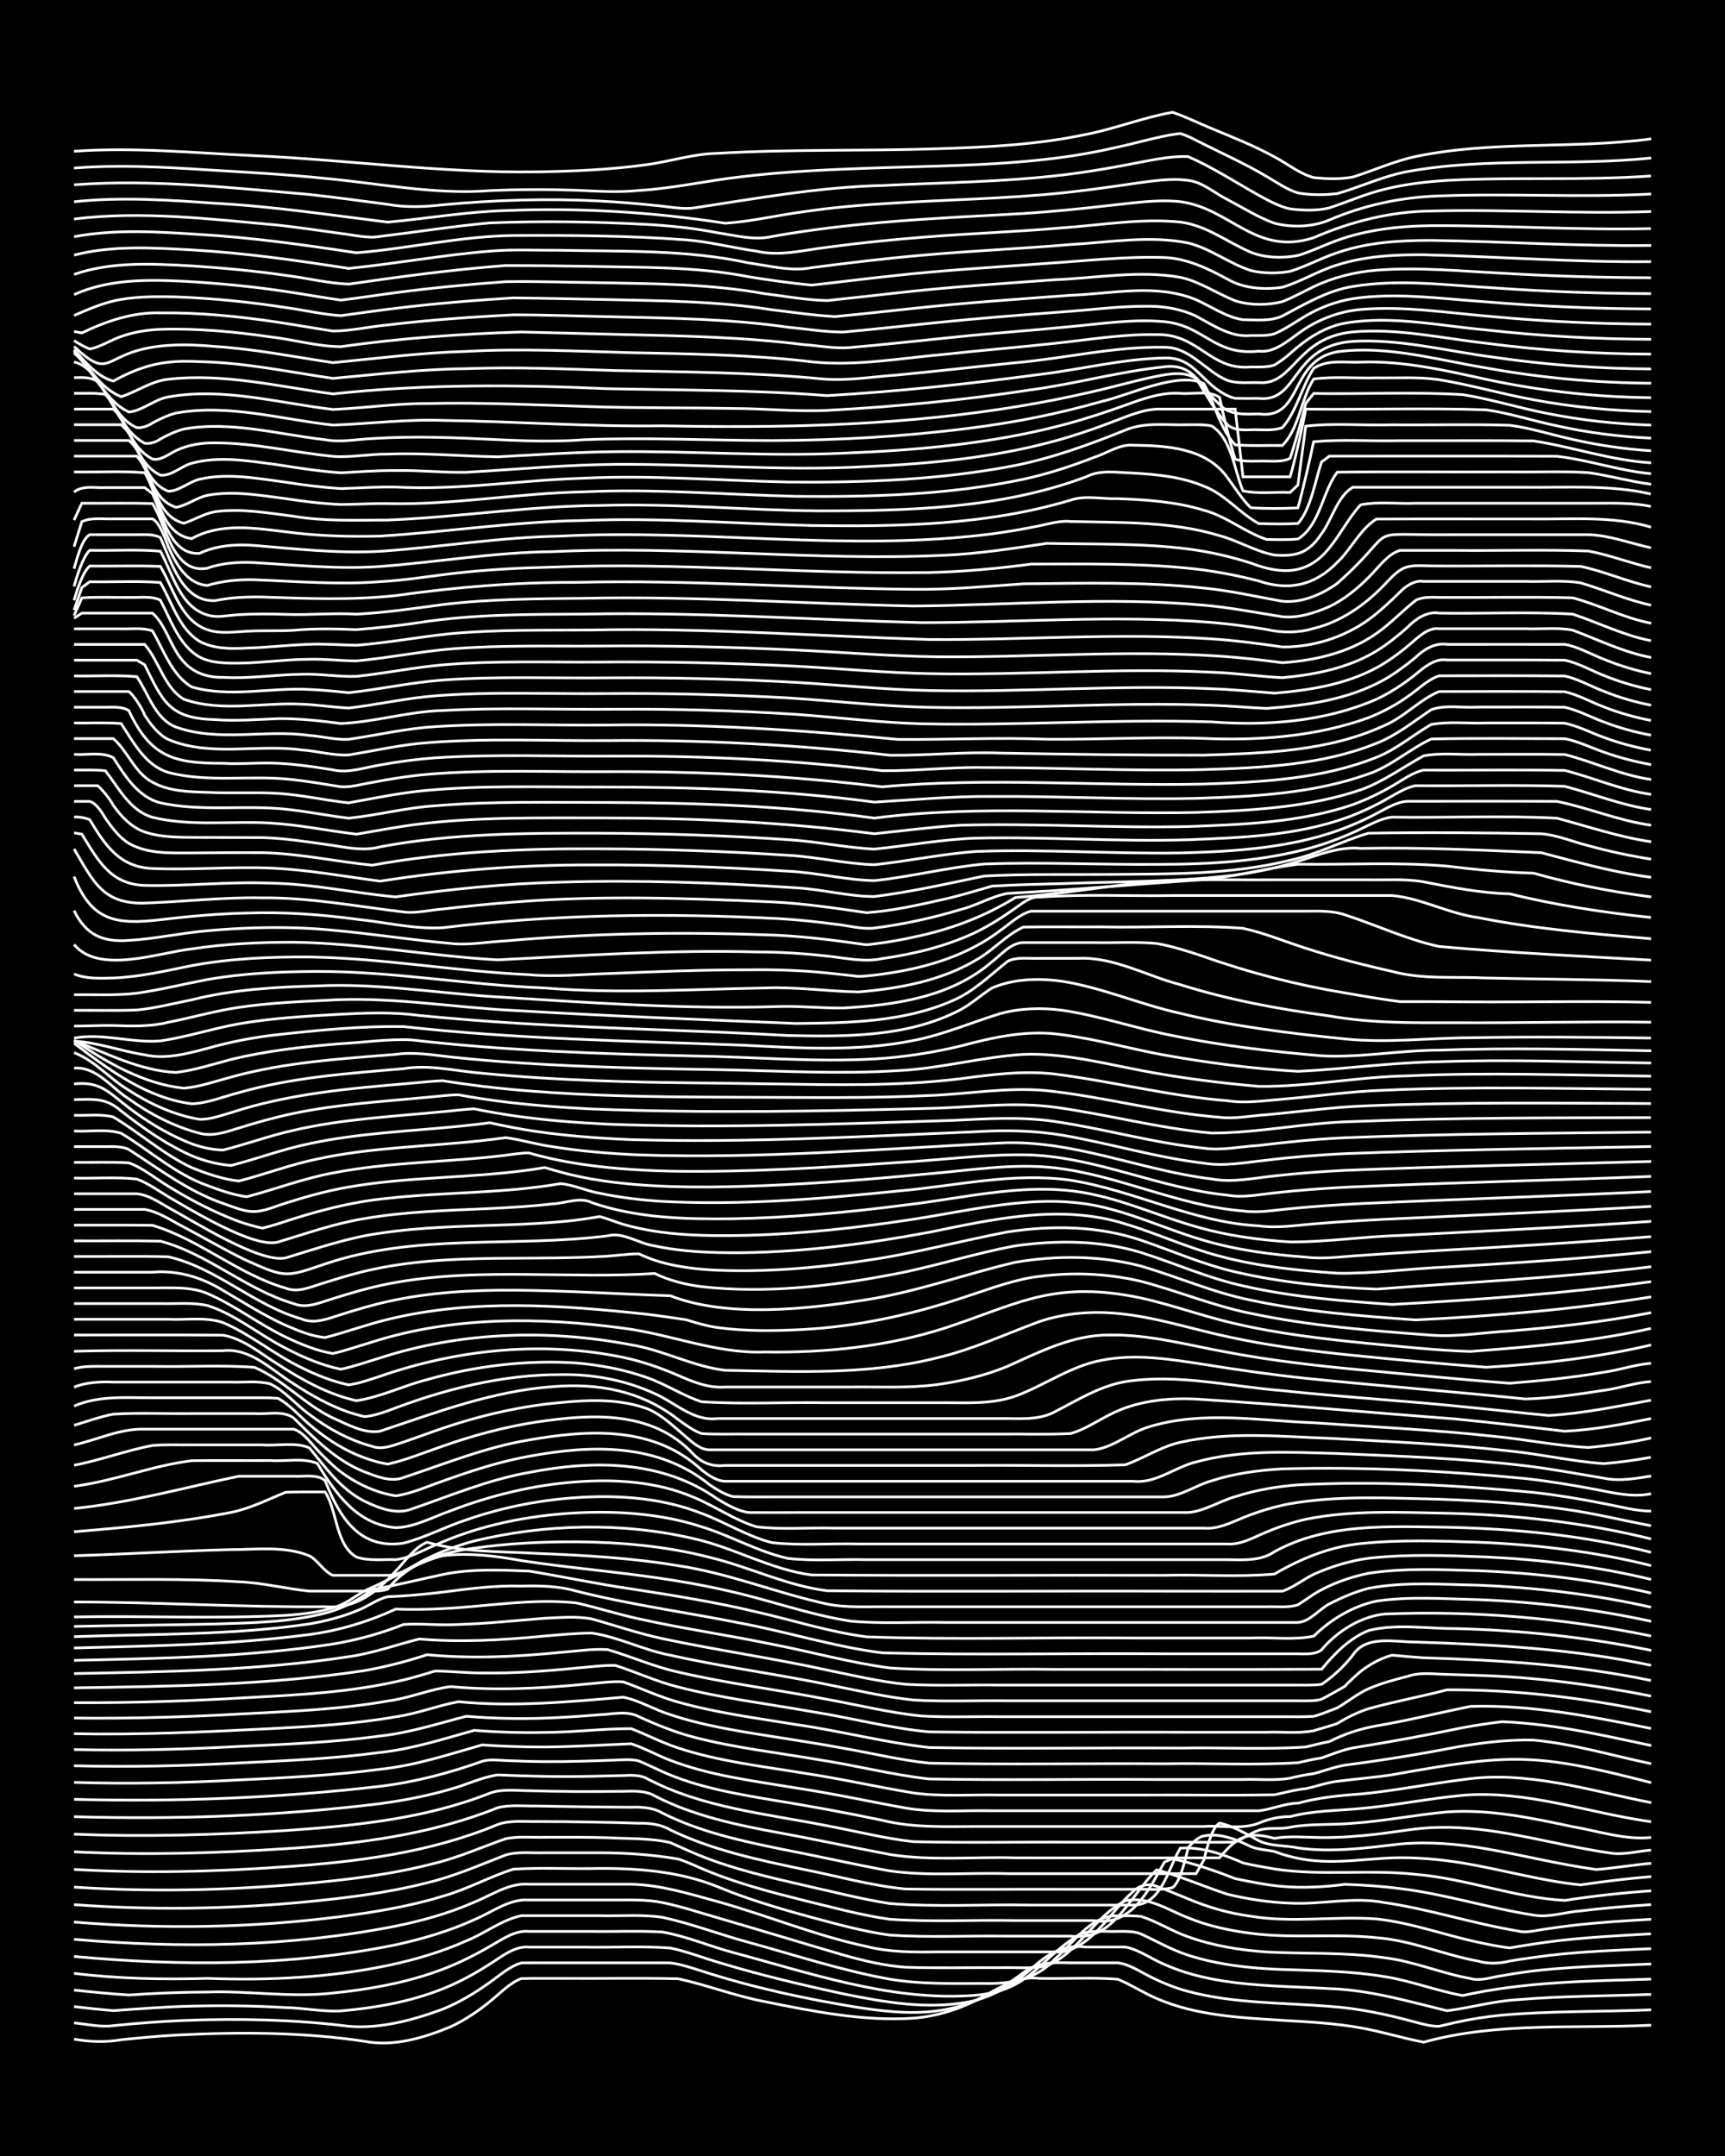 <?xml version="1.0" encoding="UTF-8"?><svg id="a" xmlns="http://www.w3.org/2000/svg" width="1920" height="2400" viewBox="0 0 192 240"><defs><style>.b{fill:none;stroke:#fff;stroke-miterlimit:10;stroke-width:.3px;}.c{stroke-width:0px;}</style></defs><rect class="c" width="192" height="240"/><path class="b" d="M8.24,226.99c1.71.31,3.52.37,5.24.07,2-.21,4.11-.4,6.11-.52,6.97-.35,14.04-.35,20.96.69,3.22.64,6.64-.38,9.61-1.62,1.52-.7,3.08-1.74,4.37-2.81,1.07-.84,2.19-2.07,3.49-2.55,1.4-.04,2.96-.01,4.37-.02,4.35.03,8.75-.06,13.1.04,3.21.7,6.37,1.93,9.61,2.54,5.43,1.1,11.02,2.22,16.59,1.85,2.4-.19,4.84-.91,6.99-2.01,2.19-1.11,4.4-2.76,6.99-2.42,2.88.06,5.86-.13,8.73.09,1.45.58,2.92,1.56,4.37,2.16,4.37,1.9,9.28,2.12,13.97,2.42,2.89.17,5.88.32,8.73.84,2.32.41,4.67,1.15,6.99,1.59,8.23-2.28,16.88-1.48,25.32-1.89"/><path class="b" d="M8.24,225.19c1.4.12,2.96.5,4.37.3,2.59-.26,5.26-.47,7.86-.58,6.1-.23,12.27-.11,18.34.65,3.49.31,7.22-.7,10.48-1.91,1.82-.74,3.65-1.83,5.24-2.99,1.06-.74,2.23-1.8,3.49-2.15,1.7-.03,3.54,0,5.24-.01,2.59,0,5.27,0,7.86,0,1.1,0,2.4-.01,3.49.01,1.13.12,2.41.56,3.49.9,5.68,1.84,11.58,3.11,17.46,4.06,7.43,1.16,12.19.75,18.34-3.87,1.51-1.2,3.42-1.16,5.24-1.1,1.7,0,3.54,0,5.24,0,1.21.1,2.43.93,3.49,1.46,1.34.69,2.91,1.34,4.37,1.72,5.11,1.36,10.49,1.24,15.72,1.66,3.24.22,6.49.91,9.61,1.77.75.2,1.83.49,2.62.45.41-.1,1.33-.31,1.75-.41,1.68-.38,3.53-.67,5.24-.83,5.5-.48,11.08-.36,16.59-.59"/><path class="b" d="M8.24,223.37c1.4.17,2.96.33,4.37.45,2.88-.2,5.84-.44,8.73-.5,3.47-.09,7.01-.04,10.48.16,2,.04,4.11.48,6.11.37,3.84-.33,7.76-1.02,11.35-2.46,1.79-.71,3.62-1.71,5.24-2.76,1.3-.8,2.74-2.04,4.37-1.88,2,0,4.11,0,6.11,0,3.17.06,6.44-.14,9.61.1,1.74.35,3.54,1.06,5.24,1.56,4.58,1.4,9.29,2.52,13.97,3.53,4.56.93,9.34,1.78,13.97.91,2.6-.49,5.02-1.94,6.99-3.68,1.87-1.7,3.48-2.71,6.11-2.43,1.4,0,2.97,0,4.37,0,.84.14,1.88.67,2.62,1.07,6.09,3.44,13.32,3.15,20.08,3.56,4.46.13,8.79,1.42,13.1,2.46,2.6-.32,5.23-1.09,7.86-1.23,4.92-.42,9.91-.4,14.85-.59"/><path class="b" d="M8.24,221.53c2,.22,4.11.42,6.11.55,2.88-.2,5.85-.32,8.73-.33,4.65-.16,9.34.65,13.97.11,3.83-.38,7.71-1.06,11.35-2.33,2.09-.72,4.2-1.74,6.11-2.86,1.32-.73,2.78-1.83,4.37-1.67,2.3,0,4.69,0,6.99,0,2.59.04,5.28-.09,7.86.07,2.66.46,5.26,1.58,7.86,2.28,8.55,2.28,17.23,5.31,26.2,4.81,6.78-.31,7.41-3.68,12.23-6.75,1.3-.64,2.96-.35,4.37-.41.79-.01,1.88-.04,2.62.29,1.69.78,3.45,1.79,5.24,2.36,3.36,1.08,6.97,1.47,10.48,1.59,3.77.13,7.62.16,11.35.79,2.94.45,5.81,1.59,8.73,2.11,6.87-1.54,13.95-1.61,20.96-1.83"/><path class="b" d="M8.24,219.67c4.92.6,9.9.7,14.85.56,6.71.24,13.5-.06,20.08-1.44,2.96-.62,5.97-1.5,8.73-2.74,2.04-.81,3.95-2.34,6.11-2.8,2.88,0,5.85,0,8.73,0,2.29.06,4.71-.16,6.99.18,3.23.7,6.41,1.93,9.61,2.79,5.2,1.43,10.4,3.15,15.72,4.1,3.44.58,7.01.47,10.48.47,2.87.09,5.88-.45,7.86-2.71,2.08-1.76,3.97-4.89,6.99-4.82.77,0,1.85-.02,2.62.07,1.77.56,3.48,1.67,5.24,2.27,2.77,1,5.8,1.49,8.73,1.69,4.35.23,8.78,0,13.1.64,3.26.38,6.38,1.75,9.61,2.32,1.09.32,2.4-.18,3.49-.32,1.39-.25,2.96-.49,4.37-.63,4.04-.41,8.17-.5,12.23-.67"/><path class="b" d="M8.24,217.79c11.89,1.08,24.06,1.11,35.8-1.3,2.96-.65,5.97-1.52,8.73-2.79,1.96-.8,3.9-2.36,6.11-2.2,3.18,0,6.43,0,9.61,0,1.71,0,3.56-.06,5.24.29,2.04.41,4.12,1.11,6.11,1.68,4.65,1.35,9.33,2.78,13.97,4.14,2.25.64,4.64,1.22,6.99,1.38,3.47.12,7.01.02,10.48.05,1.7-.06,3.57.16,5.24-.21,3.55-1.48,5.33-5.56,8.73-7.24,2.5-.56,4.75,1.03,6.99,1.89,2.19.91,4.64,1.43,6.99,1.73,4.62.61,9.34,0,13.97.49,3.88.28,7.55,1.93,11.35,2.61,1.08.33,2.4.27,3.49-.01,1.39-.24,2.97-.45,4.37-.63,3.75-.44,7.59-.58,11.35-.75"/><path class="b" d="M8.24,215.88c11.91,1.03,24.05.85,35.8-1.47,2.96-.6,5.96-1.44,8.73-2.66,1.95-.78,3.92-2.19,6.11-2,3.76,0,7.59,0,11.35,0,3.27.06,6.48,1.06,9.61,1.92,5.55,1.54,10.94,3.8,16.59,5,2.54.65,5.25.65,7.86.61,2.88,0,5.85,0,8.73,0,1.7,0,3.54,0,5.24,0,3.5-.71,5.34-4.51,7.86-6.72.65-.67,1.72-.97,2.62-.58,1.11.39,2.4.96,3.49,1.39,2.2.94,4.61,1.63,6.99,1.94,4.61.77,9.33-.03,13.97.3,3.84.4,7.58,1.8,11.35,2.6,1.08.23,2.39.5,3.49.63,1.69-.29,3.53-.58,5.24-.79,3.46-.4,7-.59,10.48-.78"/><path class="b" d="M8.24,213.96c9.87.81,19.86.65,29.69-.61,3.81-.51,7.68-1.13,11.35-2.27,2.68-.75,5.21-2.17,7.86-3.01,2.88-.18,5.85-.03,8.73-.07,4.69-.08,9.58.24,13.97,2.01,3.37,1.41,6.96,2.46,10.48,3.42,2.86.76,5.8,1.59,8.73,1.98,4.34.29,8.75.05,13.1.12,2.29,0,4.69,0,6.99,0,2.26.21,3.69-.43,5.24-2.13,1.53-1.57,2.77-3.75,4.37-5.25,2.65.7,5.25,1.86,7.86,2.71,2.26.54,4.66.92,6.99.99,3.47.19,7.04-.74,10.48-.06,5,.72,9.86,2.34,14.85,3.16.78.24,1.84-.02,2.62-.14,1.09-.17,2.4-.35,3.49-.48,2.87-.33,5.84-.52,8.73-.68"/><path class="b" d="M8.24,212.02c8.42.62,16.92.51,25.32-.26,4.67-.45,9.41-1,13.97-2.17,2.99-.71,5.88-1.98,8.73-3.09,1.36-.42,2.97-.2,4.37-.25,2,0,4.11,0,6.11,0,2.9,0,5.88.2,8.73.69,1.13.34,2.39.99,3.49,1.42,3.37,1.36,6.96,2.3,10.48,3.18,3.16.76,6.38,1.66,9.61,2.11,4.63.32,9.34.05,13.97.14,2.88,0,5.85,0,8.73,0,4.22.69,6.11-3.42,7.86-6.51l.87-.37c2.36.5,4.74,1.33,6.99,2.21,1.69.35,3.52.73,5.24.87,2.3.2,4.7.07,6.99-.23,2,.07,4.12.21,6.11.47,5.01.6,9.87,2.17,14.85,2.95,1.7.32,3.54-.34,5.24-.46,2.58-.32,5.26-.53,7.86-.7"/><path class="b" d="M8.24,210.07c8.43.55,16.92.37,25.32-.36,4.97-.44,10.01-1.03,14.85-2.3,2.67-.65,5.27-1.82,7.86-2.72,1.38-.31,2.97-.12,4.37-.17,2.29,0,4.69-.02,6.99.05,2.29.13,4.74.02,6.99.55,1.09.49,2.38,1.08,3.49,1.52,3.64,1.45,7.54,2.34,11.35,3.22,3.17.7,6.39,1.55,9.61,2.04,5.2.41,10.5.07,15.72.17,3.76,0,7.59,0,11.35,0,3.19-.01,3.88-4.16,5.24-6.34,2.4-.16,4.82.7,6.99,1.65,1.08.27,2.4.47,3.49.67,5.19.8,10.51.02,15.72.6,5.59.46,11,2.6,16.59,2.9,3.16-.49,6.42-.85,9.61-1.07"/><path class="b" d="M8.24,208.1c7.85.45,15.74.26,23.58-.3,8.01-.55,16.12-1.58,23.58-4.7,1.35-.5,2.96-.3,4.37-.33,2,0,4.11.02,6.11.06,1.7.03,3.54.07,5.24.13,1.16-.03,2.48.13,3.49.74,4.66,2.26,9.81,3.34,14.85,4.4,3.76.74,7.53,1.82,11.35,2.18,6.1.09,12.24,0,18.34.03,2.29,0,4.69,0,6.99,0,1.4-.06,3,.17,4.37-.19.9-.64,1.49-3.46,1.75-4.46.4-.46,1.11-1.2,1.75-1.29,1.8-.36,3.66.42,5.24,1.2.75.31,1.84.37,2.62.54,1.35.52,2.93.89,4.37,1.01,2.89.28,5.85-.19,8.73-.31,2.6-.08,5.29.16,7.86.58,4.36.72,8.69,1.99,13.1,2.43,2.58-.38,5.26-.71,7.86-.92"/><path class="b" d="M8.24,206.14c7.85.39,15.74.16,23.58-.35,8.01-.52,16.09-1.54,23.58-4.56,1.37-.36,2.97-.16,4.37-.19,2,.03,4.11.08,6.11.1,1.4.02,2.97.02,4.37.04,1.15-.05,2.48.04,3.49.65,4.09,2.06,8.64,3.07,13.1,3.98,4.06.78,8.16,1.72,12.23,2.46,4.31.6,8.76.17,13.1.3,6.97,0,13.98,0,20.96,0l.87-1.53c.26-.93.8-3.58,1.75-4.1,1.52.33,3.01,1.23,4.37,1.97,1.29.64,2.97.49,4.37.8,3.76.53,7.61,0,11.35-.44,3.18-.28,6.47-.02,9.61.54,4.07.71,8.13,1.74,12.23,2.3,2-.15,4.11-.52,6.11-.69"/><path class="b" d="M8.24,204.17c7.85.33,15.74.09,23.58-.4,7.68-.53,15.49-1.3,22.7-4.16,1.35-.5,2.96-.28,4.37-.27,1.7.05,3.54.08,5.24.09,1.7,0,3.54,0,5.24-.02,1.13-.03,2.49-.1,3.49.5,4.34,2.25,9.2,3.25,13.97,4.13,4.07.74,8.16,1.63,12.23,2.4,4.59.73,9.34.23,13.97.37,7.56,0,15.15.02,22.7,0,1.94-2.32,3.08-3,6.11-2.17,1.69-.3,3.54-.1,5.24-.09,2,.02,4.12-.14,6.11-.37,2.29-.26,4.67-.74,6.99-.76,2.91-.06,5.88.34,8.73.88,3.47.65,6.98,1.51,10.48,2,1.4.19,2.97-.25,4.37-.35"/><path class="b" d="M8.24,202.23c11.35.33,22.78-.07,34.06-1.45,2.62-.36,5.32-.87,7.86-1.62,1.72-.46,3.47-1.34,5.24-1.58,3.47.15,7.01.23,10.48.15,1.1-.02,2.4-.05,3.49-.08.81-.04,1.89-.09,2.62.33,6.21,3.27,13.31,3.92,20.08,5.26,3.17.59,6.39,1.42,9.61,1.77,6.1.16,12.24.01,18.34.06,4.06,0,8.17,0,12.23,0,1.7,0,3.54.02,5.24-.01.78-.37,1.79-1.04,2.62-1.32,1.07-.36,2.42-.07,3.49-.34,2.27-.42,4.7-.22,6.99-.44,3.49-.24,7-.95,10.48-1.26,4.7-.33,9.4.67,13.97,1.64,2.85.48,5.82,1.51,8.73,1.2"/><path class="b" d="M8.24,200.3c11.35.29,22.77-.14,34.06-1.45,3.87-.47,7.69-1.47,11.35-2.78.78-.25,1.82-.13,2.62-.09,1.4.06,2.96.11,4.37.12,2.59.02,5.27-.08,7.86-.17.79-.03,1.85-.12,2.62.1.79.33,1.84.83,2.62,1.19,3.85,1.73,8.09,2.45,12.23,3.15,4.07.66,8.19,1.41,12.23,2.26,3.41.85,6.99.7,10.48.69,4.93,0,9.91,0,14.84,0,3.47,0,7.01,0,10.48,0,1.99-.14,4.23.36,6.11-.37,1.03-.46,2.36-.75,3.49-.73,2.54-.67,5.26-.66,7.86-.9,3.78-.34,7.57-1.12,11.35-1.47,7.12-.6,13.99,1.97,20.96,2.94"/><path class="b" d="M8.24,198.41c6.1.19,12.24.06,18.34-.27,5.23-.25,10.52-.5,15.72-1.19,3.88-.4,7.63-1.64,11.35-2.71,2.29.16,4.69.24,6.99.23,3.18-.02,6.43-.23,9.61-.36,1.45.47,2.94,1.31,4.37,1.85,4.46,1.71,9.29,2.29,13.97,3.07,4.08.61,8.17,1.51,12.23,2.24,3.15.53,6.43.23,9.61.3,4.93,0,9.91,0,14.85,0,4.93,0,9.91,0,14.85,0,1.42-.16,2.92-.84,4.37-.85,2.25-.62,4.66-.86,6.99-1.02,3.79-.36,7.58-1.13,11.35-1.6,7.1-1.06,14.06,1.22,20.96,2.57"/><path class="b" d="M8.24,196.56c6.1.16,12.24.02,18.34-.31,5.23-.25,10.52-.47,15.72-1.17,3.57-.38,7.04-1.5,10.48-2.46,2.58.2,5.27.29,7.86.23,3.18-.01,6.43-.43,9.61-.42,1.72.65,3.48,1.59,5.24,2.15,4.51,1.49,9.31,2.03,13.97,2.8,4.08.61,8.16,1.54,12.23,2.21,3.15.43,6.43.16,9.61.23,5.22,0,10.49,0,15.72,0,4.93-.03,9.91.06,14.85-.03,1.09-.23,2.38-.59,3.49-.68,1.09-.24,2.37-.69,3.49-.82,1.99-.26,4.12-.42,6.11-.73,13.07-2.34,15.8-2.5,28.82.88"/><path class="b" d="M8.24,194.76c6.1.14,12.24-.02,18.34-.35,5.23-.24,10.52-.45,15.72-1.16,3.26-.35,6.45-1.39,9.61-2.2,2.88.25,5.85.31,8.73.21,2-.07,4.12-.22,6.11-.38,1.4-.05,3.06-.49,4.37.22,1.94.89,4.04,1.74,6.11,2.28,4.57,1.19,9.33,1.72,13.97,2.52,4.07.62,8.13,1.68,12.23,2.13,8.43.16,16.89,0,25.32.06,3.18,0,6.43,0,9.61,0,1.7-.06,3.56.15,5.24-.15.76-.19,1.84-.41,2.62-.5,1.09-.29,2.37-.77,3.49-.95,4.08-.53,8.19-1.19,12.23-1.98,2.85-.5,5.83-.88,8.73-.81,4.42.41,8.76,1.73,13.1,2.63"/><path class="b" d="M8.24,192.99c7.27.15,14.57-.19,21.83-.56,4.65-.24,9.38-.51,13.97-1.32,2.35-.33,4.67-1.25,6.99-1.68,6.1.6,12.25.02,18.34-.5,1.79.34,3.5,1.42,5.24,1.94,2.81.95,5.81,1.52,8.73,2.01,3.47.57,7.02,1.08,10.48,1.72,3.18.55,6.39,1.34,9.61,1.67,8.72.19,17.48.01,26.2.07,4.93-.09,9.93.19,14.85-.12.76-.18,1.84-.42,2.62-.53,1.08-.38,2.36-.9,3.49-1.12,4.07-.66,8.19-1.4,12.23-2.25,1.39-.26,2.96-.5,4.37-.66,1.4.04,2.97.2,4.37.36,4.1.5,8.19,1.44,12.23,2.29"/><path class="b" d="M8.24,191.25c6.4.08,12.83-.13,19.21-.49,5.24-.27,10.55-.49,15.72-1.41,2.35-.3,4.67-1.31,6.99-1.6,4.93.45,9.93.22,14.84-.26,1.4-.1,2.96-.36,4.37-.27,2.01.72,4.05,1.69,6.11,2.25,4.27,1.21,8.73,1.78,13.1,2.5,4.96.71,9.87,2,14.85,2.56,9.3.17,18.64,0,27.94.06,4.63-.09,9.35.19,13.97-.12.76-.19,1.84-.46,2.62-.6,1.6-.83,3.46-1.44,5.24-1.75,3.5-.59,7.01-1.47,10.48-2.17,6.75-.2,13.49,1.13,20.08,2.46"/><path class="b" d="M8.24,189.54c6.4.03,12.83-.18,19.21-.56,5.84-.31,11.76-.6,17.46-1.97,1.11-.27,2.41-.65,3.49-.99,1.7,0,3.53.22,5.24.21,3.48.06,7.02-.2,10.48-.54,1.4-.11,2.96-.33,4.37-.3,2.31.73,4.62,1.82,6.99,2.4,4.86,1.26,9.91,1.86,14.85,2.74,4.36.69,8.7,1.85,13.1,2.26,9.59.12,19.22,0,28.82.04,2.88,0,5.85,0,8.73,0,1.7-.07,3.57.17,5.24-.17.77-.23,1.86-.54,2.62-.8,1.02-.65,2.34-1.29,3.49-1.65,2.85-.8,5.86-1.35,8.73-2.1,7.62-.04,15.25.89,22.7,2.44"/><path class="b" d="M8.24,187.89c10.77-.17,21.64-.3,32.31-1.92,2.34-.4,4.73-1.04,6.99-1.77,4.93.47,9.93.23,14.85-.26,1.7-.13,3.54-.42,5.24-.31,2.61.76,5.19,1.92,7.86,2.5,5.46,1.28,11.09,1.96,16.59,3.04,3.47.63,6.97,1.5,10.48,1.85,2.88.17,5.85.04,8.73.08,7.56,0,15.15,0,22.7,0,2.88,0,5.85,0,8.73,0,1.09,0,2.4.03,3.49-.04.8-.2,1.85-.65,2.62-.94,1.11-.63,2.31-1.62,3.49-2.13,1.34-.6,2.95-1.02,4.37-1.39,1.05-.38,2.4-.32,3.49-.24,1.39.05,2.97.09,4.37.14,6.45.19,12.89,1.05,19.21,2.3"/><path class="b" d="M8.24,186.3c10.19-.21,20.47-.33,30.56-1.88,2.66-.37,5.27-1.32,7.86-1.97,4.64.39,9.35.12,13.97-.33,1.7-.15,3.53-.32,5.24-.33,2.97.43,5.78,1.91,8.73,2.46,6.06,1.36,12.26,2.15,18.34,3.44,2.87.57,5.82,1.25,8.73,1.55,3.46.21,7.01.04,10.48.09,7.56,0,15.15,0,22.7,0,3.18,0,6.43,0,9.61,0,.78,0,1.86.05,2.62-.17.79-.39,1.85-1.02,2.62-1.45.37-.45,1.31-1.28,1.75-1.66.97-.76,2.29-1.49,3.49-1.8,1.09.1,2.4.22,3.49.29,8.48.26,17,.78,25.32,2.53"/><path class="b" d="M8.24,184.83c9.61-.23,19.3-.36,28.82-1.82,2.66-.44,5.35-1.18,7.86-2.18,1.99-.13,4.11.13,6.11,0,3.19-.08,6.43-.45,9.61-.69,1.7-.07,3.56-.25,5.24.08,2.59.72,5.22,1.63,7.86,2.19,6.07,1.29,12.27,2.17,18.34,3.5,2.87.59,5.81,1.29,8.73,1.58,3.46.2,7.01.04,10.48.09,7.56,0,15.15,0,22.7,0,3.18,0,6.43,0,9.61,0,1.09-.02,2.41.05,3.49-.08,1.25-.84,2.59-2.07,3.49-3.27,1.49-2.25,4.68-1.44,6.99-1.44,8.77.28,17.59.76,26.2,2.59"/><path class="b" d="M8.24,183.45c8.73-.24,17.53-.35,26.2-1.5,3.31-.44,6.58-1.43,9.61-2.83,1.7.07,3.54.04,5.24-.05,4.93-.24,9.91-1.16,14.85-.64,2.31.52,4.67,1.28,6.99,1.78,4.9,1.09,9.93,1.81,14.85,2.83,4.35.84,8.7,2.06,13.1,2.64,6.08.37,12.24.05,18.34.15,9.89-.02,19.8.04,29.69-.02,1.4-1.73,3.14-3.48,5.24-4.31,3.11-.77,6.44-.2,9.61-.21,7.32.18,14.66.95,21.83,2.43"/><path class="b" d="M8.24,182.19c8.72-.32,17.54-.14,26.2-1.42,1.74-.3,3.6-.77,5.24-1.45,1.15-.41,2.3-1.32,3.49-1.58,2.01-.07,4.12-.27,6.11-.51,2.87-.37,5.83-.76,8.73-.67,2.02-.05,4.16-.02,6.11.55,6.03,1.53,12.24,2.36,18.34,3.58,5.25.98,10.41,2.63,15.72,3.3,10.46.28,20.97.02,31.44.11,3.76,0,7.59,0,11.35,0,1.09,0,2.4,0,3.49,0,.82.01,1.92.1,2.62-.43,1.72-2.05,4.3-3.69,6.99-4,9.92-.4,19.96.44,29.69,2.44"/><path class="b" d="M8.24,181.05c5.22-.12,10.49-.15,15.72-.27,4.07-.13,8.26-.19,12.23-1.21,1.87-.48,3.73-1.43,5.24-2.63,2.61-.44,5.27-1.13,7.86-1.67,3.12-.66,6.44-.5,9.61-.38,3.77.62,7.57,1.44,11.35,1.98,4.66.72,9.38,1.47,13.97,2.57,4.06.92,8.09,2.23,12.23,2.77,9.87.35,19.81.03,29.69.13,4.35,0,8.75,0,13.1,0,2.28-.11,4.75.26,6.99-.21,1.89-1.87,4.37-3.35,6.99-3.9,3.73-.55,7.6-.24,11.35-.16,6.44.26,12.91,1.04,19.21,2.41"/><path class="b" d="M8.24,179.99c7.85-.14,15.74.23,23.58-.17,2.03-.15,4.21-.38,6.11-1.16,1.16-.51,2.3-1.51,3.49-1.95,2.59-1.16,5.09-2.84,7.86-3.53,2.9-.36,5.88.02,8.73.54,2.58.4,5.27.71,7.86,1.01,4.96.57,9.97,1.17,14.85,2.29,4.67,1,9.24,2.72,13.97,3.44,3.46.32,7.01.08,10.48.15,5.81,0,11.66,0,17.46,0,7.27,0,14.56,0,21.83,0,1.34-.09,2.36-1.47,3.49-2.06,1.33-.69,2.91-1.37,4.37-1.74,4-.76,8.18-.43,12.23-.35,6.45.26,12.92,1.03,19.21,2.45"/><path class="b" d="M8.24,178.33c9.31,0,18.63.61,27.94.52,3.35.3,5.75-1.58,7.86-3.96,1.03-1.05,2.08-2.64,3.49-3.21,3.95,1.13,8.16,1.01,12.23,1.24,5.24.21,10.54.5,15.72,1.37,5.66.84,11.02,3.06,16.59,4.27,2.27.45,4.69.26,6.99.3,13.97,0,27.95,0,41.92,0,1.1-.04,2.44.14,3.49-.22.43-.28,1.33-.87,1.75-1.17,1.82-1.14,4.02-1.91,6.11-2.34,4.02-.61,8.17-.39,12.23-.28,6.45.26,12.92,1.02,19.21,2.49"/><path class="b" d="M8.24,175.83c6.1.03,12.25-.14,18.34.25,2.62.1,5.26.78,7.86,1.04,1.7,0,3.54,0,5.24,0,1.1-.04,2.44.15,3.49-.23,2.31-2.96,6.02-4.09,9.61-4.55,3.74-.54,7.58-.72,11.35-.71,4.97.04,10.02.48,14.85,1.73,4.4,1.05,8.59,3.17,13.1,3.72,12.8.13,25.62,0,38.42.05,4.06,0,8.17.01,12.23,0,1.19-.39,2.37-1.34,3.49-1.88,1.9-.86,4.04-1.51,6.11-1.79,4.33-.48,8.76-.31,13.1-.14,6.16.29,12.34,1.04,18.34,2.5"/><path class="b" d="M8.24,173.18c5.81-.17,11.65-.54,17.46-.68,2.87,0,6.01-.43,8.73.69.94.48,1.63,1.78,2.62,2.17,2,0,4.11,0,6.11,0,1.58,0,2.98-1.25,4.37-1.86,1.63-.82,3.48-1.49,5.24-1.96,7.95-1.91,16.47-2.12,24.45-.26,4.45.99,8.56,3.44,13.1,4.04,13.09.1,26.2,0,39.3.04,4.05-.1,8.2.21,12.23-.14,2.94-1.72,6.19-3.05,9.61-3.39,4.33-.45,8.76-.3,13.1-.15,6.46.26,12.94,1.03,19.21,2.6"/><path class="b" d="M8.24,170.51c5.83-.48,11.72-1.03,17.46-2.15,2.11-.42,4.14-1.45,6.11-2.25,1.4-.05,2.97-.02,4.37-.03,1.37,2.06,1.15,5.9,3.49,7.24,1.35.48,2.96.24,4.37.3,1.51-.17,2.99-1.03,4.37-1.61,4.92-2.23,10.34-3.31,15.72-3.6,4.68-.24,9.5.09,13.97,1.55,3.24.99,6.29,2.79,9.61,3.52,2.86.32,5.85.07,8.73.14,4.93,0,9.91,0,14.85,0,6.39,0,12.82,0,19.21,0,2,0,4.11,0,6.11,0,1.76.02,3.72.17,5.24-.89,5.83-3.22,12.77-2.8,19.21-2.72,7.63.17,15.3.9,22.7,2.79"/><path class="b" d="M8.24,167.92c6.2-.62,12.26-2.32,18.34-3.59,2,0,4.11,0,6.11,0,1.12.07,2.55-.28,3.49.48,1.59,4.03,3.78,7.72,8.73,6.97,2.38-.61,4.66-1.83,6.99-2.59,4.2-1.47,8.66-2.31,13.1-2.53,4.41-.22,8.97.18,13.1,1.81,2.63.97,5.12,2.58,7.86,3.26,3.15.34,6.43.06,9.61.14,5.52,0,11.08,0,16.59,0,8.14,0,16.31,0,24.45,0,1.51.12,3.01-.78,4.37-1.33,1.35-.58,2.93-1.1,4.37-1.42,5.15-1.05,10.5-.76,15.72-.67,7.64.18,15.28,1.02,22.7,2.86"/><path class="b" d="M8.24,165.45c4.43-.57,8.68-2.3,13.1-2.85,2.88-.04,5.85,0,8.73-.02,1.69.13,3.65-.33,5.24.32,2.06,3.38,4.43,6.79,8.73,7.16,2.12-.05,4.14-1.2,6.11-1.88,4.46-1.72,9.2-2.87,13.97-3.22,4.4-.33,9.01-.04,13.1,1.72,2.35.96,4.54,2.55,6.99,3.28,2.86.35,5.85.06,8.73.15,5.22,0,10.49,0,15.72,0,8.43,0,16.89,0,25.32,0,1.5.15,3.02-.6,4.37-1.16,1.64-.67,3.49-1.24,5.24-1.56,5.46-.95,11.08-.62,16.59-.5,4.65.17,9.36.45,13.97,1.11,3.21.44,6.43,1.24,9.61,1.84"/><path class="b" d="M8.24,163.11c2.93-.56,5.81-1.66,8.73-2.2,1.4-.13,2.96-.05,4.37-.07,2.59,0,5.27,0,7.86,0,1.65.13,3.75-.34,5.24.34,1.78,2.16,3.54,4.65,6.11,5.92,1.57.76,3.51,1.54,5.24.89,4.31-1.48,8.59-3.29,13.1-4.08,7.13-1.39,14.8-1.4,20.96,2.95,1.03.62,2.28,1.36,3.49,1.51,1.7.02,3.54,0,5.24,0,8.72,0,17.47,0,26.2,0,5.81,0,11.66,0,17.46,0,1.81-.13,3.51-1.28,5.24-1.76,2.23-.73,4.65-1.14,6.99-1.32,8.72-.44,17.51.02,26.2.84,2.61.29,5.29.73,7.86,1.25,1.69.3,3.51.84,5.24.83"/><path class="b" d="M8.24,160.85c2.59-.58,5.17-1.85,7.86-1.76,5.52,0,11.08,0,16.59,0,1.04.32,1.91,1.54,2.62,2.3.74.79,1.75,1.8,2.62,2.45,1.77,1.33,3.92,2.33,6.11,2.67.81-.09,1.85-.41,2.62-.68,3.98-1.47,8.04-2.97,12.23-3.72,6.93-1.29,14.32-1.5,20.08,3.16.73.5,1.75,1.13,2.62,1.33,1.7.06,3.54.02,5.24.03,8.14,0,16.31,0,24.45,0,6.1,0,12.24,0,18.34,0,1.83-.06,3.5-1.31,5.24-1.79,2.51-.82,5.23-1.18,7.86-1.33,9.02-.25,18.09.22,27.07,1.08,2.6.29,5.29.73,7.86,1.22,1.98.38,4.1.9,6.11.47"/><path class="b" d="M8.24,158.66c1.4-.41,2.93-.97,4.37-1.24,2.88-.18,5.85-.03,8.73-.07,2.3,0,4.69,0,6.99,0,1.41.12,3.18-.39,4.37.51,2.32,2.3,4.75,4.76,7.86,5.98,1.34.51,2.95,1.19,4.37.63,4.6-1.52,9.16-3.39,13.97-4.18,6.69-1.16,13.88-1.59,19.21,3.35.7.55,1.69,1.25,2.62,1.25,1.4,0,2.97,0,4.37,0,8.14,0,16.31,0,24.45,0,5.52,0,11.08,0,16.59,0,2.52.28,4.63-1.58,6.99-2.15,5.09-1.4,10.49-1.08,15.72-.94,6.98.3,14.01.54,20.96,1.37,2.9.35,5.85.9,8.73,1.38,1.69.37,3.56.02,5.24-.24"/><path class="b" d="M8.24,156.52c2.78-1.2,5.79-.91,8.73-.92,4.06,0,8.17,0,12.23,0,.47-.01,1.29.02,1.75.06,1.27.68,2.4,1.99,3.49,2.91,1.54,1.33,3.37,2.56,5.24,3.36,1.06.45,2.35.88,3.49,1.05,2.06-.46,4.12-1.32,6.11-2,3.38-1.19,6.93-2.15,10.48-2.69,6.14-.9,12.88-1.33,17.46,3.63,1.01,1,2.1,1.35,3.49,1.21,1.1,0,2.4,0,3.49,0,7.85,0,15.73,0,23.58,0,5.81-.06,11.66.12,17.46-.07,2.04-.71,3.98-2.03,6.11-2.5,5.42-1.23,11.09-.65,16.59-.45,6.69.37,13.43.65,20.08,1.41,3.48.35,6.99,1.16,10.48,1.41,1.71-.14,3.56-.39,5.24-.71"/><path class="b" d="M8.24,154.41c1.36-.54,2.92-.62,4.37-.56,1.7,0,3.54,0,5.24,0,2.59,0,5.27,0,7.86,0,1.4.06,3-.17,4.37.2,1.62.77,2.92,2.38,4.37,3.41,2.06,1.57,4.47,2.88,6.99,3.55,1.13.43,2.42-.16,3.49-.49,1.41-.48,2.96-1.06,4.37-1.54,3.67-1.25,7.51-2.18,11.35-2.67,3.74-.41,7.74-.81,11.35.49,1.63.64,3.05,2.05,4.37,3.16.69.61,1.64,1.45,2.62,1.43,1.4,0,2.97,0,4.37,0,8.14,0,16.31,0,24.45,0,4.64,0,9.33,0,13.97,0,2.18-.27,4.02-1.95,6.11-2.56,5.91-1.82,12.27-.68,18.34-.45,6.68.47,13.42.78,20.08,1.51,3.48.33,7,1.06,10.48,1.24,2.31-.21,4.72-.55,6.99-1.06"/><path class="b" d="M8.24,152.37c1.08-.34,2.38-.26,3.49-.27,1.7,0,3.54,0,5.24,0,3.76.08,7.61-.17,11.35.11,3.18,1.34,5.61,4.16,8.73,5.63,1.59.7,3.46,1.78,5.24,1.48,6.27-2.09,12.55-4.48,19.21-4.96,5.1-.42,9.86.45,13.97,3.65.74.54,1.74,1.28,2.62,1.57,1.7.12,3.54.03,5.24.06,9.31,0,18.64,0,27.94,0,2.59-.03,5.27.07,7.86-.06,1.52-.39,2.97-1.4,4.37-2.09,2.92-1.54,6.35-1.9,9.61-1.75,9.61.6,19.22,1.49,28.82,2.21,4.06.39,8.17.89,12.23,1.37,3.21-.15,6.46-.77,9.61-1.41"/><path class="b" d="M8.24,150.42c5.51-.16,11.08-.01,16.59-.06,3.09-.34,5.42,2.19,7.86,3.68,1.88,1.24,3.98,2.42,6.11,3.16.46.15,1.28.39,1.75.49.82-.03,1.85-.38,2.62-.64,6.13-2.36,12.61-4.04,19.21-4.03,3.57-.07,7.23.6,10.48,2.11,2.28.99,4.33,3.12,6.99,2.78,7.85,0,15.73,0,23.58,0,2.59,0,5.27,0,7.86,0,2.02-.03,4.26.25,6.11-.75,2.51-1.29,5.03-2.88,7.86-3.36,5.8-.92,11.68.55,17.46,1,6.96.75,13.99,1.14,20.96,1.88,2.88.27,5.85.63,8.73.89,3.81-.23,7.61-1.02,11.35-1.7"/><path class="b" d="M8.24,148.61c5.52.01,11.08-.03,16.59.02,2.28.39,4.19,2.06,6.11,3.24,2.67,1.73,5.59,3.36,8.73,4.05,2.68-.39,5.24-1.68,7.86-2.34,5.36-1.53,11.03-2.21,16.59-1.86,2.64.23,5.36.73,7.86,1.62,2.08.71,4.03,2.03,6.11,2.7,4.62.3,9.34.03,13.97.11,4.06,0,8.17,0,12.23,0,2.89-.04,5.96.25,8.73-.74,3.23-1.18,6.17-3.36,9.61-3.99,3.74-.75,7.63-.12,11.35.46,3.75.6,7.57,1.15,11.35,1.55,8.13.83,16.32,1.47,24.45,2.3,2.9-.08,5.87-.52,8.73-.96,1.71-.22,3.52-.87,5.24-.97"/><path class="b" d="M8.24,146.86c3.47,0,7.01,0,10.48,0,1.99.1,4.19-.29,6.11.37,3.07,1.31,5.73,3.57,8.73,5.01,1.63.81,3.45,1.55,5.24,1.92,1.14-.14,2.41-.61,3.49-.95,8.63-3.01,18.09-3.97,27.07-2.11,2.06.43,4.18,1.17,6.11,2,1.62.72,3.43,1.45,5.24,1.3,4.64,0,9.33,0,13.97,0,3.18-.04,6.45.15,9.61-.27,2.65-.36,5.38-1.01,7.86-2.04,3.6-1.62,7.3-3.52,11.35-3.48,4.42-.08,8.78,1.14,13.1,1.92,4.89.92,9.89,1.5,14.85,1.96,5.51.51,11.07,1.07,16.59,1.49,3.48-.28,7.03-.63,10.48-1.23,1.71-.23,3.52-.87,5.24-.99"/><path class="b" d="M8.24,145.11c3.18,0,6.43,0,9.61,0,1.7.05,3.57-.16,5.24.22,3.16,1,5.8,3.29,8.73,4.76,1.9,1,4,1.9,6.11,2.33,1.44-.29,2.97-.84,4.37-1.26,8.97-2.91,18.71-3.22,27.94-1.46,3.57.58,6.89,2.42,10.48,2.84,7.85.14,15.9.55,23.58-1.39,3.91-.91,7.6-2.64,11.35-4.02,2.77-.95,5.82-1.2,8.73-.92,4.14.37,8.17,1.71,12.23,2.58,4.59,1.01,9.3,1.61,13.97,2.08,4.93.5,9.91.95,14.85,1.33,6.15-.36,12.34-1.08,18.34-2.48"/><path class="b" d="M8.24,143.37c2.88,0,5.85,0,8.73,0,2.02.02,4.21-.19,6.11.62,3.04,1.3,5.75,3.43,8.73,4.85,1.63.78,3.45,1.54,5.24,1.83,1.43-.33,2.97-.86,4.37-1.28,9-2.87,18.67-2.79,27.94-1.54,5.28.66,10.34,2.86,15.72,2.65,6.77.11,13.62-.59,20.08-2.66,7.63-2.5,11.55-5.05,20.08-3.68,4.15.66,8.13,2.26,12.23,3.18,4.86,1.14,9.88,1.71,14.85,2.21,3.76.35,7.58.78,11.35.89,6.72-.52,13.5-1.07,20.08-2.56"/><path class="b" d="M8.24,141.62c2.88,0,5.85,0,8.73,0,2.77-.25,5.51.57,7.86,2.03,2.27,1.32,4.58,2.81,6.99,3.89,1.35.58,2.89,1.23,4.37,1.35,2.32-.59,4.66-1.46,6.99-2.02,9.41-2.3,19.27-1.6,28.82-.57,1.4.17,2.97.4,4.37.61,1.08.34,2.37.72,3.49.87,3.16.43,6.43.38,9.61.21,5.94-.33,11.83-1.61,17.46-3.46,2.57-.82,5.19-1.85,7.86-2.32,4.03-.63,8.26-.52,12.23.43,4.09,1.07,8.07,2.74,12.23,3.57,6.6,1.39,13.37,1.92,20.08,2.42,2.88.21,5.85-.31,8.73-.47,5.25-.43,10.54-1.02,15.72-2.04"/><path class="b" d="M8.24,139.87c3.47.02,7.01-.05,10.48.03,5.38,1.21,9.55,5.42,14.85,6.92,1.44.62,2.98-.05,4.37-.48,1.69-.54,3.51-1.08,5.24-1.46,4.56-1.02,9.31-1.28,13.97-1.26,5.81.04,11.66.43,17.46.62,6.35,2.48,15.18,1.5,21.83.44,5.64-.88,11.05-2.88,16.59-4.17,4.59-.78,9.46-.76,13.97.43,4.08,1.19,8.05,2.95,12.23,3.79,6.02,1.29,12.21,1.77,18.34,2.2,8.74-.43,17.55-1.17,26.2-2.56"/><path class="b" d="M8.24,138.13c3.18.02,6.43-.04,9.61.03,5.31,1.41,9.57,5.43,14.85,6.96,1.44.6,2.99-.16,4.37-.56,1.97-.63,4.08-1.24,6.11-1.64,5.16-1.02,10.48-1.1,15.72-1.05,4.64.03,9.34.2,13.97-.11,1.6.78,3.47,1.25,5.24,1.47,6.98.77,14.09,0,20.96-1.31,4.69-.84,9.28-2.39,13.97-3.24,4.62-.64,9.48-.62,13.97.75,3.77,1.2,7.47,2.86,11.35,3.71,5.43,1.25,11.05,1.68,16.59,2.07,9.61-.52,19.27-1.22,28.82-2.54"/><path class="b" d="M8.24,136.38c2.88.01,5.85-.02,8.73.02,5.24,1.56,9.56,5.48,14.85,7,1.43.57,2.99-.25,4.37-.63,1.68-.54,3.51-1.08,5.24-1.45,5.14-1.12,10.48-1.23,15.72-1.26,3.18-.02,6.43-.01,9.61-.18,1.41-.04,2.96-.31,4.37-.3.44.21,1.29.56,1.75.71,3.35,1.08,6.99,1.18,10.48,1.16,4.37-.05,8.78-.48,13.1-1.15,5.28-.75,10.48-2.18,15.72-3.17,4.92-.75,10.1-.68,14.85.94,3.47,1.18,6.9,2.7,10.48,3.52,5.13,1.19,10.46,1.71,15.72,1.91,10.19-.77,20.42-1.25,30.56-2.49"/><path class="b" d="M8.24,134.63c2.59,0,5.27,0,7.86,0,1.54.25,3,1.26,4.37,1.97,2.3,1.21,4.64,2.6,6.99,3.72,4.34,1.95,4.37,1.86,8.73.38,10.13-3.45,20.99-1.81,31.44-3.13,1.75-.46,3.48.88,5.24,1.12,3.13.68,6.42.78,9.61.76,7.03-.08,14.06-.99,20.96-2.28,7.15-1.46,14.66-3.19,21.83-.92,3.51,1.05,6.92,2.65,10.48,3.58,4.25,1.15,8.71,1.6,13.1,1.9,4.05.07,8.17-.53,12.23-.69,7.57-.45,15.16-.94,22.7-1.71"/><path class="b" d="M8.24,132.89c2.3,0,4.69,0,6.99,0,1.23.1,2.45.92,3.49,1.52,2.75,1.47,10.21,6.27,13.1,5.61,3.43-1.04,6.91-2.25,10.48-2.74,4.61-.7,9.32-.77,13.97-.93,2.3-.08,4.7-.2,6.99-.43,1.1-.12,2.4-.3,3.49-.5.8.21,1.83.63,2.62.87,4.51,1.3,9.31,1.32,13.97,1.22,6.13-.17,12.28-.86,18.34-1.79,7.19-1.1,14.6-3.13,21.83-1.15,3.55.91,6.96,2.49,10.48,3.5,3.67,1.09,7.54,1.59,11.35,1.87,2,.25,4.12-.07,6.11-.19,2.59-.18,5.27-.35,7.86-.5,8.15-.45,16.32-.92,24.45-1.59"/><path class="b" d="M8.24,131.14c2.29.06,4.71-.14,6.99.11,1.19.44,2.42,1.3,3.49,1.96,2.43,1.4,9.59,5.81,12.23,5.05,3.15-.95,6.34-2.08,9.61-2.61,4.6-.79,9.32-.91,13.97-1.12,2.3-.11,4.7-.25,6.99-.52,1.4-.05,3.05-.82,4.37-.13,5.02,1.74,10.46,1.85,15.72,1.79,6.42-.12,12.85-.72,19.21-1.54,6.93-.8,14-2.72,20.96-1.14,3.87.83,7.56,2.49,11.35,3.56,3.39.99,6.96,1.48,10.48,1.7,4.05.02,8.17-.61,12.23-.72,9.31-.49,18.65-.91,27.94-1.57"/><path class="b" d="M8.24,129.39c2,.03,4.12-.07,6.11.06,1.55.55,2.97,1.75,4.37,2.59,2.46,1.53,5.14,2.92,7.86,3.93.78.27,1.81.58,2.62.74.47-.1,1.3-.34,1.75-.48,3.96-1.33,8.06-2.45,12.23-2.84,6.38-.71,12.88-.53,19.21-1.63,1.44.12,2.94.84,4.37,1.07,2.27.49,4.67.76,6.99.91,8.73.45,17.51-.27,26.2-1.16,6.37-.54,12.8-2.12,19.21-1.2,7.11,1.13,13.69,4.71,20.96,5.08,2,.28,4.12-.06,6.11-.22,2.58-.22,5.27-.38,7.86-.51,9.89-.47,19.81-.86,29.69-1.44"/><path class="b" d="M8.24,127.64c1.1,0,2.39,0,3.49,0,.82-.01,1.87-.06,2.62.33,3.38,2.16,6.64,4.67,10.48,5.99,2.74,1,3.36,1.29,6.11.25,2.55-.84,5.21-1.62,7.86-2.07,6.63-1.16,13.43-.98,20.08-1.9.45-.06,1.3-.2,1.75-.27.78.22,1.83.53,2.62.73,1.68.41,3.52.73,5.24.93,5.49.65,11.08.56,16.59.35,6.11-.25,12.25-.74,18.34-1.32,4.63-.39,9.32-1.18,13.97-.66,7.14.82,13.76,4.23,20.96,4.8,1.71.25,3.54-.1,5.24-.25,2.58-.25,5.27-.44,7.86-.57,10.76-.49,21.55-.82,32.31-1.34"/><path class="b" d="M8.24,125.9c1.7.1,3.6-.26,5.24.25,3.19,1.91,6.05,4.56,9.61,5.82,1.37.52,2.91,1.06,4.37,1.25,3.19-.83,6.35-2.06,9.61-2.65,6.32-1.24,12.83-1.18,19.21-1.97.79-.09,1.83-.29,2.62-.25,1.38.4,2.95.76,4.37,1.01,3.73.66,7.57.92,11.35,1.01,8.44.14,16.91-.38,25.32-.96,4.93-.27,9.9-.99,14.84-.84,7.48.32,14.41,3.74,21.83,4.47,1.7.32,3.54-.07,5.24-.25,2.58-.29,5.27-.49,7.86-.63,11.34-.51,22.71-.76,34.06-1.2"/><path class="b" d="M8.24,124.15c1.4.06,3-.17,4.37.19,2.94,1.76,5.6,4.17,8.73,5.64,1.64.66,3.47,1.3,5.24,1.49,2.9-.74,5.79-1.85,8.73-2.45,6.02-1.31,12.24-1.38,18.34-2.05.79-.08,1.84-.22,2.62-.33,1.72.22,3.52.78,5.24,1.01,3.15.51,6.42.77,9.61.91,13.4.45,26.8-.66,40.17-1.32,8.08-.42,15.66,3.04,23.58,4,2.29.43,4.7-.1,6.99-.34,2.58-.29,5.27-.49,7.86-.62,11.34-.46,22.71-.66,34.06-.99"/><path class="b" d="M8.24,122.4c2.14-.02,3.54-.24,5.24,1.27,2.17,1.69,4.51,3.37,6.99,4.58,1.59.81,3.46,1.35,5.24,1.49,2.9-.74,5.79-1.83,8.73-2.43,5.44-1.17,11.07-1.38,16.59-1.93,1.1-.11,2.4-.25,3.49-.4,1.69.38,3.52.74,5.24.98,3.45.5,7,.76,10.48.9,12.8.37,25.63-.34,38.42-.88,3.18-.2,6.46-.14,9.61.39,5.25.9,10.42,2.49,15.72,3.11,2.29.39,4.7-.1,6.99-.33,2.87-.36,5.84-.59,8.73-.73,11.34-.43,22.71-.57,34.06-.79"/><path class="b" d="M8.24,120.66c2.98-.33,3.94,1.02,6.11,2.66,1.86,1.42,3.97,2.71,6.11,3.64,1.33.61,2.9,1.04,4.37,1.06,2.61-.65,5.23-1.62,7.86-2.2,5.43-1.26,11.06-1.53,16.59-2.07,1.1-.09,2.39-.27,3.49-.32,1.39.29,2.96.56,4.37.77,3.45.5,7,.77,10.48.94,12.8.48,25.63-.02,38.42-.42,3.76-.18,7.61-.44,11.35.12,5.55.81,11,2.4,16.59,2.97,2,.3,4.12-.19,6.11-.3,3.17-.38,6.42-.72,9.61-.86,11.34-.45,22.71-.5,34.06-.62"/><path class="b" d="M8.24,118.91c2.49-.24,4.18,2.23,6.11,3.42,2.35,1.69,5.05,3.09,7.86,3.82,1.46.4,2.99-.15,4.37-.58,1.98-.62,4.08-1.21,6.11-1.63,4.87-1.02,9.9-1.32,14.84-1.79,1.1-.09,2.39-.27,3.49-.28,1.4.26,2.96.5,4.37.69,3.46.45,7,.72,10.48.89,12.79.49,25.63.26,38.42-.09,4.35-.15,8.76-.7,13.1-.11,5.84.79,11.59,2.36,17.46,2.88,5.22,0,10.48-1.16,15.72-1.28,11.05-.45,22.13-.4,33.18-.44"/><path class="b" d="M8.24,117.18c2.29.85,4.02,2.96,6.11,4.19,2.36,1.53,5.07,2.77,7.86,3.23,1.14.04,2.41-.43,3.49-.74,6.48-2.13,13.33-2.71,20.08-3.28,1.1-.09,2.39-.24,3.49-.28,1.4.23,2.96.45,4.37.62,3.46.42,7,.68,10.48.86,6.68.35,13.4.34,20.08.37,6.39.02,12.82.11,19.21-.2,4.35-.15,8.74-.97,13.1-.54,6.43.69,12.75,2.45,19.21,2.96,1.7.22,3.54-.18,5.24-.28,3.76-.34,7.57-.88,11.35-1,10.46-.43,20.97-.28,31.44-.25"/><path class="b" d="M8.24,116.13c3.91,2.97,8.08,6.1,13.1,6.74,1.77-.05,3.55-.81,5.24-1.24,5.95-1.71,12.19-2.14,18.34-2.67,2.9-.48,5.84.28,8.73.51,4.34.43,8.74.68,13.1.84,6.39.25,12.82.23,19.21.35,6.98.1,14.02.27,20.96-.58,3.45-.46,7-.93,10.48-.52,6.42.81,12.75,2.46,19.21,2.97,2,.32,4.12-.01,6.11-.17,3.76-.31,7.57-.88,11.35-1,9.88-.44,19.8-.17,29.69-.1"/><path class="b" d="M8.24,115.8c3.68,2.48,7.73,4.86,12.23,5.34,1.76-.16,3.55-.78,5.24-1.24,5.96-1.65,12.2-2.04,18.34-2.53,2.01-.3,4.11.07,6.11.29,2.58.28,5.27.5,7.86.67,7.55.5,15.14.63,22.7.76,6.39.13,12.83.5,19.21.09,4.69-.21,9.3-1.52,13.97-1.81,4.42-.17,8.79.97,13.1,1.79,4.31.83,8.73,1.39,13.1,1.77,5.53.07,11.06-1.08,16.59-1.17,9.01-.41,18.06-.06,27.07.03"/><path class="b" d="M8.24,115.84c3.66,1.42,7.35,3.36,11.35,3.54,2.05-.23,4.12-.92,6.11-1.44,3.99-.98,8.14-1.43,12.23-1.76,2.59-.13,5.27-.55,7.86-.42,10.43,1.21,20.95,1.55,31.44,1.79,6.68.1,13.4.71,20.08.33,3.21-.19,6.48-.69,9.61-1.44,3.68-.99,7.53-1.84,11.35-1.25,3.81.49,7.57,1.58,11.35,2.26,4.89.87,9.88,1.53,14.85,1.81,5.23-.24,10.47-1,15.72-1.07,7.85-.28,15.73.04,23.58.14"/><path class="b" d="M8.24,115.9c2.65.13,5.25,1.12,7.86,1.52,2.32.54,4.74-.13,6.99-.72,2.26-.65,4.66-1.13,6.99-1.43,4.9-.55,9.91-1.07,14.85-.99,12.46,1.39,25.03,1.59,37.55,2.06,6.38.31,12.9.77,19.21-.52,3.28-.63,6.43-2,9.61-2.98,2.24-.62,4.69-.69,6.99-.37,4.12.61,8.14,2.01,12.23,2.81,5.46,1.13,11.04,1.78,16.59,2.25,4.35.23,8.74-.63,13.1-.63,7.85-.28,15.73-.08,23.58.07"/><path class="b" d="M8.24,115.56c3.18-.6,6.43.58,9.61.31,2.93-.42,5.82-1.38,8.73-1.9,3.73-.64,7.58-.86,11.35-1.07,2.89-.15,5.86-.26,8.73.14,3.76.36,7.58.67,11.35.89,9.88.6,19.81.78,29.69,1.34,6.44.14,13.37.2,19.21-2.87,1.18-.63,2.36-1.7,3.49-2.41,2.44-1.06,5.26-1.12,7.86-.75,4.46.71,8.69,2.59,13.1,3.56,6,1.47,12.19,2.23,18.34,2.85,4.63.48,9.33-.11,13.97-.13,6.68-.13,13.4-.06,20.08.03"/><path class="b" d="M8.24,114.22c1.41.01,2.96-.09,4.37-.06,2.01.07,4.14.14,6.11-.36,2.6-.51,5.24-1.28,7.86-1.66,3.16-.47,6.42-.63,9.61-.78,7.01-.48,13.97.77,20.96,1.12,10.46.62,20.96,1.02,31.44,1.45,5.86-.06,12.02-.14,17.46-2.55,2.3-.98,4.18-2.85,6.11-4.37,1.02-.53,2.39-.27,3.49-.33,1.4,0,2.97,0,4.37,0,3.97-.18,7.59,1.96,11.35,2.93,5.39,1.7,11,2.73,16.59,3.48,4.6.82,9.31.77,13.97.76,7.27.04,14.56-.16,21.83-.06"/><path class="b" d="M8.24,112.47c2.3-.02,4.69.05,6.99-.04,2.03-.19,4.12-.74,6.11-1.13,4.55-1.15,9.3-1.43,13.97-1.55,6.43-.31,12.82.72,19.21,1.17,10.75.67,21.54,1.46,32.31,1.12,2.3-.06,4.69.2,6.99.17,5.8-.32,12.05-1.21,16.59-5.15,1.02-.77,2.12-2.13,3.49-2.13,2.59,0,5.27,0,7.86,0,2.29.05,4.7-.12,6.99.1,1.74.3,3.57.89,5.24,1.45,5.09,1.81,10.38,3.17,15.72,4.05,1.99.35,4.11.71,6.11.97,2.59,0,5.27,0,7.86.03,6.68.04,13.4-.12,20.08.05"/><path class="b" d="M8.24,110.73c2.3-.03,4.7.11,6.99-.17,2.61-.37,5.27-1.03,7.86-1.52,4.01-.71,8.16-.88,12.23-.9,8.47-.02,16.87,1.52,25.32,1.84,8.14.67,16.31.14,24.45,0,3.48-.15,7.01.38,10.48.44,4.5-.38,9.17-1.22,13.1-3.57,1.82-1.01,3.34-2.8,5.24-3.65,2.88-.05,5.85,0,8.73-.02,5.15.11,10.62-.24,15.72.16,2.36.51,4.69,1.49,6.99,2.22,3.13,1.02,6.4,1.86,9.61,2.58,3.39.92,7,.55,10.48.73,6.1.14,12.24.15,18.34.4"/><path class="b" d="M8.24,108.42c1.34.57,2.95.48,4.37.45,2.93-.12,5.87-.8,8.73-1.38,4.3-.8,8.74-.99,13.1-.96,8.18.13,16.29,1.6,24.45,1.97,2.88.27,5.85-.04,8.73-.12,5.22-.21,10.49-.43,15.72-.42,2.89-.04,5.86.05,8.73.35,1.1.11,2.4.26,3.49.38,1.1-.03,2.4-.21,3.49-.38,4.33-.66,8.7-2.02,12.23-4.69,1.06-.73,2.21-1.88,3.49-2.19,2,0,4.12,0,6.11,0,6.1,0,12.24,0,18.34,0,2,0,4.12,0,6.11,0,1.41-.01,3.01-.07,4.37.41,3.48,1.12,6.89,2.75,10.48,3.52,7.84.7,15.72,1.08,23.58,1.52"/><path class="b" d="M8.24,105.14c2.78,3.35,9.36.91,13.1.49,3.73-.57,7.58-.75,11.35-.74,7.6.1,15.13,1.54,22.7,1.96,9.59-.49,19.21-1.14,28.82-.88,2.6,0,5.28.17,7.86.46,2,.2,4.11.72,6.11.28,3.58-.51,7.21-1.39,10.48-2.96,1.48-.72,3.03-1.71,4.37-2.67.72-.5,1.68-1.31,2.62-1.21,4.92-.36,9.91-.1,14.85-.18,8.14,0,16.31,0,24.45,0,3.28.3,6.33,2.03,9.61,2.46,6.32,1.26,12.8,1.8,19.21,2.35"/><path class="b" d="M8.24,101.37c1.34,2.71,3.18,3.53,6.11,3.31,2.91-.16,5.83-.83,8.73-1.07,3.75-.34,7.59-.46,11.35-.26,5.25.31,10.48,1.21,15.72,1.67,2,.23,4.11-.18,6.11-.28,9.58-.85,19.21-1.02,28.82-.68,3.79.08,7.61.58,11.35,1.11,2.02-.2,4.14-.58,6.11-1.04,3.68-.82,7.27-2.24,10.48-4.22,4.96-.37,9.91-1.23,14.84-1.75,4.63-.35,9.33-.18,13.97-.22,3.47,0,7.01,0,10.48,0,2,.04,4.13-.13,6.11.22,3.16.62,6.38,1.26,9.61,1.34,5.15,1.26,10.44,2.08,15.72,2.63"/><path class="b" d="M8.24,97.57c1.95,4.98,4.71,5.39,9.61,4.81,3.17-.38,6.42-.67,9.61-.74,4.07-.14,8.19.14,12.23.69,3.17.31,6.42,1.14,9.61.94,12.46-1.52,25.03-1.65,37.55-1,2.01.12,4.12.34,6.11.61,1.4.13,2.96.6,4.37.43,3.23-.42,6.49-1.12,9.61-2.07,1.75-.43,3.47-1.49,5.24-1.79,6.98-.36,13.98-1,20.96-1.48,3.81-.24,7.58-1.28,11.35-1.77,5.51.08,11.1-.26,16.59.22,3.17.39,6.42.69,9.61.78,4.27,1.21,8.69,2.08,13.1,2.64"/><path class="b" d="M8.24,94.5c2.13,3.55,3.13,6.15,7.86,6.03,4.35-.15,8.74-.67,13.1-.58,5.27-.06,10.5.95,15.72,1.57,1.4.18,2.97-.23,4.37-.33,2.59-.3,5.26-.58,7.86-.77,9.58-.77,19.23-.44,28.82-.02,3.49.17,7.02.69,10.48,1.2,2.92-.2,5.88-.88,8.73-1.52,1.72-.39,3.55-.95,5.24-1.44,2.59-.16,5.27-.21,7.86-.28,6.39-.25,12.86-.17,19.21-.95,2.33-.32,4.74-.83,6.99-1.52,2.25-.71,4.57-1.69,6.99-1.45,6.78-.13,13.33.19,20.08.48,4.02,1.06,8.09,2.21,12.23,2.74"/><path class="b" d="M8.24,92.71l.87.15c1.79,2.89,3.16,5.58,6.99,5.7,4.64.11,9.33-.44,13.97-.25,4.69.06,9.32,1.11,13.97,1.53,6.07-.87,12.21-1.48,18.34-1.64,8.72-.26,17.49.05,26.2.63,2.9.15,5.84.97,8.73.97,4.1-.51,8.19-1.44,12.23-2.28,4.64-.25,9.33-.14,13.97-.18,6.7-.06,13.53.05,20.08-1.58,3-.63,5.81-2.16,8.73-3.01,6.39-.11,12.82-.05,19.21.06,1.75.13,3.54.9,5.24,1.32,2.26.63,4.67,1.14,6.99,1.51"/><path class="b" d="M8.24,90.96c.47-.07,1.32.09,1.75.29,1.71,2.85,3.34,5.3,6.99,5.43,4.34.18,8.75-.22,13.1-.05,4.09.17,8.18.92,12.23,1.46,7.79-1.23,15.69-1.83,23.58-1.81,7.27-.04,14.58.24,21.83.7,3.2.15,6.42.99,9.61,1.05,4.08-.43,8.15-1.48,12.23-1.85,6.39-.23,12.82.09,19.21.04,5.85,0,11.81-.31,17.46-1.93,1.75-.51,3.6-1.23,5.24-2.02,1.05-.49,2.31-1.2,3.49-1.31,6.09.1,12.26-.2,18.34.12,3.46.92,6.92,2.11,10.48,2.62"/><path class="b" d="M8.24,89.21h1.75c.74.2,1.4,1.29,1.75,1.89.68.97,1.58,2.19,2.62,2.79,2.09,1.19,4.66,1.06,6.99,1.06,2.59-.02,5.27-.05,7.86-.03,4.09.08,8.16.99,12.23,1.39,8.35-1.52,16.86-1.87,25.32-1.82,6.98.02,13.99.27,20.96.72,3.19.17,6.42.96,9.61,1.05,3.77-.4,7.57-1.21,11.35-1.48,7.56-.27,15.15.29,22.7.17,5.57-.15,11.25-.48,16.59-2.18,1.76-.56,3.61-1.34,5.24-2.21,1.04-.53,2.28-1.34,3.49-1.36,5.52,0,11.08-.02,16.59.01,3.51.7,6.91,2.17,10.48,2.65"/><path class="b" d="M8.24,87.46h2.62c.53.41,1.44,1.58,1.75,2.19.86,1.22,2.05,2.48,3.49,2.96,1.93.66,4.1.59,6.11.61,2.3.02,4.69,0,6.99.02,2.61.07,5.28.51,7.86.87,1.71.28,3.53.63,5.24.16,8.05-1.52,16.29-1.54,24.45-1.52,6.98.03,13.99.25,20.96.72,3.19.19,6.42.9,9.61,1.05,3.76-.38,7.57-1.1,11.35-1.22,7.85-.17,15.73.42,23.58.18,5.85-.23,11.89-.44,17.46-2.4,1.45-.51,3.02-1.23,4.37-1.98,1.06-.57,2.29-1.43,3.49-1.64,5.51.05,11.08-.11,16.59.07,3.18.84,6.33,2.11,9.61,2.59"/><path class="b" d="M8.24,85.72c1.09.02,2.4-.05,3.49.08,1.48,1.9,2.74,4.46,5.24,5.18,4.22,1.04,8.79.39,13.1.64,3.2.18,6.42.86,9.61,1.24,2.29-.38,4.68-.85,6.99-1.13,6.65-.81,13.4-.67,20.08-.68,10.28,0,20.37.44,30.56,1.76,3.18-.32,6.42-.76,9.61-.95,8.43-.23,16.89.34,25.32.15,6.14-.23,12.48-.44,18.34-2.44,1.45-.54,3.03-1.28,4.37-2.07,1.06-.6,2.27-1.52,3.49-1.77,5.22.02,10.5-.05,15.72.03,3.19.81,6.31,2.21,9.61,2.67"/><path class="b" d="M8.24,83.97c1.4.11,3.08-.31,4.37.37,1.29,2.01,2.76,4.4,5.24,5.03,4.56,1.01,9.35.22,13.97.71,2.31.24,4.68.72,6.99,1,3.19-.32,6.39-1.18,9.61-1.38,6.38-.54,12.82-.36,19.21-.37,9.91.03,19.86.38,29.69,1.74,11.88-1.54,23.87-.37,35.8-.63,6.15-.21,12.47-.54,18.34-2.52,2.48-.89,4.7-2.52,6.99-3.78,1.96-.38,4.12-.09,6.11-.17,3.18.01,6.43-.03,9.61.02,3.2.82,6.3,2.32,9.61,2.78"/><path class="b" d="M8.24,82.22h4.37c1.6,1.37,2.4,3.84,4.37,4.86,1.83,1.02,4.07,1.06,6.11,1.12,2.59.14,5.27-.04,7.86.12,2.62.16,5.26.78,7.86,1.05,2.87-.52,5.82-1.13,8.73-1.39,6.37-.58,12.82-.35,19.21-.37,10.2,0,20.44.32,30.56,1.68,4.34-.25,8.74-.67,13.1-.63,7.56-.05,15.15.38,22.7.21,6.45-.2,13.09-.52,19.21-2.72,2.52-.86,4.61-2.79,6.99-3.89,4.93-.1,9.91-.04,14.85-.03,1.46.27,2.97,1.02,4.37,1.5,1.65.59,3.51,1.08,5.24,1.39"/><path class="b" d="M8.24,80.48c1.7.03,3.54-.07,5.24.06,1.36,2.06,2.7,4.68,5.24,5.44,4.54,1.2,9.36.25,13.97.82,1.71.19,3.54.51,5.24.78,1.12.09,2.4-.31,3.49-.48,1.99-.39,4.1-.72,6.11-.9,6.67-.56,13.4-.26,20.08-.3,10.21-.04,20.43.43,30.56,1.69,11.91-1.09,23.87-.05,35.8-.31,6.46-.22,13.15-.54,19.21-2.97,2.2-.85,4.1-2.5,6.11-3.66,1.96-.37,4.12-.09,6.11-.17,2.88.01,5.85-.02,8.73.02,1.47.29,2.97,1.08,4.37,1.58,1.65.62,3.51,1.11,5.24,1.43"/><path class="b" d="M8.24,78.73c1.09,0,2.4,0,3.49,0,.82,0,1.91-.1,2.62.39,2.42,5.2,5.08,5.86,10.48,5.85,1.71.11,3.53-.05,5.24-.03,2.31.04,4.71.39,6.99.76,1.72.41,3.55-.28,5.24-.54,1.98-.37,4.1-.65,6.11-.8,6.67-.43,13.4-.14,20.08-.19,9.91-.05,19.84.44,29.69,1.62,3.76.05,7.58-.42,11.35-.35,8.14,0,16.31.42,24.45.23,6.46-.2,13.15-.48,19.21-2.92,2.21-.86,4.16-2.44,6.11-3.75,1.61-.58,3.55-.17,5.24-.29,3.18.01,6.43-.03,9.61.02,1.47.31,2.96,1.13,4.37,1.64,1.65.64,3.5,1.15,5.24,1.47"/><path class="b" d="M8.24,76.98h6.11c.58.46,1.49,1.91,1.75,2.62.64,1,1.53,2.18,2.62,2.71,4.66,1.99,9.96.49,14.84,1.17,1.71.11,3.53.65,5.24.56,2.88-.46,5.81-1.15,8.73-1.36,6.67-.53,13.4-.19,20.08-.24,10.5-.1,21,.45,31.44,1.63,4.05.05,8.17-.39,12.23-.24,7.56.14,15.15.24,22.7.23,6.76-.22,13.85-.4,20.08-3.29,2.2-.9,3.94-2.89,6.11-3.79,4.64,0,9.33-.03,13.97.02,1.47.32,2.96,1.16,4.37,1.69,1.64.65,3.5,1.18,5.24,1.51"/><path class="b" d="M8.24,75.24c2.29.05,4.7-.12,6.99.09,1.3,1.88,2.03,4.71,4.37,5.61,4.75,1.69,9.95.23,14.84.93,1.41.1,2.95.51,4.37.43,3.18-.46,6.39-1.22,9.61-1.41,6.38-.42,12.82-.12,19.21-.18,10.79-.15,21.58.55,32.31,1.6,5.51.05,11.07-.24,16.59-.02,5.81.05,11.66-.29,17.46-.09,6.14.26,12.52-.2,18.34-2.31,1.49-.58,3.07-1.43,4.37-2.36,1.08-.73,2.22-1.91,3.49-2.3,4.64,0,9.33-.03,13.97.02,1.47.32,2.96,1.18,4.37,1.71,1.64.67,3.5,1.21,5.24,1.54"/><path class="b" d="M8.24,73.49h6.99l.87.51c2.07,4.18,2.77,5.98,7.86,6.11,2.3.17,4.69-.02,6.99-.11,2.31-.03,4.7.24,6.99.54,3.79-.16,7.54-1.35,11.35-1.45,6.38-.35,12.82-.08,19.21-.14,6.69-.04,13.41.14,20.08.57,4.64.33,9.32.92,13.97,1.05,10.76.23,21.55-.55,32.31-.21,6.16.46,12.62-.02,18.34-2.52,1.51-.7,3.07-1.73,4.37-2.77.93-.79,2.17-1.82,3.49-1.6,4.35.01,8.75-.02,13.1.02,1.48.3,2.97,1.16,4.37,1.71,1.64.67,3.5,1.23,5.24,1.57"/><path class="b" d="M8.24,71.74h7.86c1.6,1.8,2.18,4.81,4.37,6.1,4.21,1.47,8.76.32,13.1.55,1.71.05,3.53.35,5.24.43,3.19-.37,6.4-1.11,9.61-1.36,6.38-.5,12.82-.18,19.21-.25,6.69-.05,13.41.11,20.08.48,5.23.33,10.48.94,15.72,1.05,10.47.22,20.97-.63,31.44-.23,2,.06,4.11.27,6.11.35,4.47-.33,9.13-.98,13.1-3.21,1.17-.66,2.46-1.62,3.49-2.48.89-.87,2.19-1.66,3.49-1.44,4.35,0,8.75-.01,13.1,0,1.48.26,2.97,1.12,4.37,1.66,1.64.68,3.5,1.25,5.24,1.6"/><path class="b" d="M8.24,70c1.7,0,3.54,0,5.24,0,1.1.04,2.44-.15,3.49.23,1.23,2.1,2.16,4.94,4.37,6.24,4.26,1.23,8.76.03,13.1.28,1.41.06,2.97.21,4.37.36,3.48-.37,6.98-1.15,10.48-1.41,6.09-.44,12.24-.18,18.34-.24,6.98-.05,13.99.11,20.96.5,4.93.3,9.9.81,14.85.91,10.47.22,20.97-.66,31.44-.2,2.3.08,4.69.32,6.99.49,3.88-.32,7.89-.96,11.35-2.83,1.17-.64,2.47-1.57,3.49-2.43.97-.78,2.12-2.09,3.49-1.91,3.18,0,6.43,0,9.61,0,1.69.07,3.57-.17,5.24.16,2.86,1.07,5.7,2.48,8.73,3.04"/><path class="b" d="M8.24,68.82l.87-.57h7.86c1.54,1.34,2.06,3.95,3.49,5.43,1.12,1.26,2.72,1.76,4.37,1.72,2.89.18,5.84-.31,8.73-.34,2.01-.08,4.11.3,6.11.23,3.19-.33,6.41-1,9.61-1.28,5.79-.49,11.66-.27,17.46-.31,7.27-.06,14.57.1,21.83.46,4.93.26,9.9.73,14.85.83,10.47.21,20.97-.69,31.44-.16,2.6.08,5.27.48,7.86.61,3.61-.33,7.35-1.06,10.48-2.97,1.18-.72,2.47-1.75,3.49-2.67.88-.91,2.16-1.78,3.49-1.55,4.93.08,9.93-.17,14.85.11,2.89.95,5.72,2.39,8.73,2.96"/><path class="b" d="M8.24,68.53l.87-1.97c1.7-.13,3.54-.04,5.24-.06,1.1.05,2.46-.19,3.49.3,1.16,2.17,2.1,5.06,4.37,6.34,1.31.69,2.93.69,4.37.68,2.6-.02,5.26-.43,7.86-.43,1.71-.05,3.54.18,5.24.18,3.49-.32,6.99-1.03,10.48-1.33,5.5-.45,11.08-.28,16.59-.32,7.27-.07,14.57.1,21.83.44,5.22.24,10.49.69,15.72.75,10.47.1,20.97-.77,31.44-.07,2.3.15,4.7.43,6.99.73,3.65-.24,7.45-1.12,10.48-3.26,1.51-1.05,2.92-2.55,4.37-3.68.7-.41,1.83-.34,2.62-.33,4.93.04,9.92-.08,14.85.05,2.93.78,5.73,2.26,8.73,2.83"/><path class="b" d="M8.24,67.92l.87-2.51.87-.65c2.59.05,5.28-.11,7.86.08,1.29,2.16,2.09,5.17,4.37,6.55,1.57.85,3.51.85,5.24.75,2.3-.05,4.69-.35,6.99-.42,1.71-.07,3.54.08,5.24.11,3.49-.27,7-.94,10.48-1.29,5.21-.48,10.49-.37,15.72-.41,12.53-.25,25.04.68,37.55,1.06,10.47.08,20.97-.77,31.44-.07,2.6.17,5.28.52,7.86.9,3.38.03,6.86-1.06,9.61-3.05,1.18-.86,2.45-2.05,3.49-3.07.59-.64,1.69-1.36,2.62-1.18,3.76,0,7.59,0,11.35,0,1.99.07,4.14-.17,6.11.16,2.61.76,5.19,1.92,7.86,2.49"/><path class="b" d="M8.24,66.83c.27-.94.96-3.18,1.75-3.82,2.59.03,5.27-.06,7.86.04,1.46,2.42,2.25,6.04,5.24,7.05,1.38.49,2.95.24,4.37.17,1.7-.11,3.54,0,5.24-.11,2.29-.21,4.69-.16,6.99-.07,2.3-.19,4.7-.44,6.99-.79,6.05-.94,12.23-.91,18.34-.94,12.52-.25,25.04.62,37.55.95,10.76,0,21.56-.89,32.31-.02,2.01.17,4.13.45,6.11.78,1.7.4,3.56.39,5.24-.12,3.03-.73,5.73-2.63,7.86-4.86,2.01-2.14,2.29-2.2,5.24-2.09,5.51.04,11.08-.08,16.59.05,2.64.54,5.22,1.72,7.86,2.28"/><path class="b" d="M8.24,65.28c.27-.98.97-3.31,1.75-4.02,2.59.06,5.28-.13,7.86.1,1.37,2.48,2.17,6.2,5.24,7.1,1.09.36,2.38.01,3.49-.03,1.7-.11,3.54-.09,5.24-.04,2.59.1,5.27-.18,7.86-.02,3.2-.17,6.44-.64,9.61-1.07,5.2-.63,10.49-.65,15.72-.7,12.23-.26,24.46.61,36.68.86,10.76-.09,21.56-1.06,32.31-.09,2.91.25,5.85.83,8.73,1.28,1.75.19,3.65-.43,5.24-1.13,1.59-.76,3.14-2,4.37-3.26,1.03-.98,2.06-2.58,3.49-2.99,2,0,4.12,0,6.11,0,4.93.05,9.92-.11,14.85.07,2.34.43,4.67,1.35,6.99,1.87"/><path class="b" d="M8.24,63.31c.27-.9.83-3.3,1.75-3.79,1.7,0,3.54,0,5.24,0,.81,0,1.89-.09,2.62.33,1.25,2.69,2.41,7.19,6.11,7.01,1.68-.36,3.53-.43,5.24-.4,4.93.17,9.93.37,14.85-.16,6.65-.94,13.37-1.5,20.08-1.47,12.52-.32,25.03.66,37.55.77,4.07.05,8.18-.33,12.23-.61,6.68-.07,13.43-.25,20.08.47,2.92.28,5.85.96,8.73,1.47,2.15.22,4.39-.75,6.11-1.98,7.45-6.62,2.11-5.32,13.1-5.43,4.93,0,9.91,0,14.84,0,2.36.05,4.7.97,6.99,1.46"/><path class="b" d="M8.24,60.86l.87-2.79c1.03-.5,2.39-.26,3.49-.31,1.4,0,2.97,0,4.37,0,.83.42,1.44,2.28,1.75,3.06.81,1.87,2.07,4.2,4.37,4.35,1.66-.51,3.51-.68,5.24-.63,4.64.17,9.33.58,13.97.21,2.9-.15,5.85-.67,8.73-.98,3.46-.38,7-.56,10.48-.64,13.97-.56,27.94.81,41.92.6,3.78-.08,7.61-.44,11.35-.94,5.81,0,11.68-.11,17.46.46,2.62.26,5.31.76,7.86,1.42,3.34,1.14,6.24.51,8.73-2.06,1.53-1.43,2.57-3.72,4.37-4.83,5.81-.03,11.66,0,17.46-.01,4.37.05,8.85-.35,13.1.91"/><path class="b" d="M8.24,57.9l.87-1.88c2.59.02,5.27-.04,7.86.03,1.53,2.42,2.28,7.92,6.11,7.2,1.64-.6,3.51-.7,5.24-.62,4.64.27,9.32.76,13.97.43,6.4-.48,12.78-1.59,19.21-1.65,14.55-.7,29.11,1.08,43.66.4,3.79-.17,7.6-.76,11.35-1.32,5.23.11,10.52-.04,15.72.62,2.34.3,4.75.85,6.99,1.57,3.34,1.28,6.31,1.38,8.73-1.68,1.19-1.43,2.22-3.44,3.49-4.8,1.96-.4,4.12-.09,6.11-.18,3.76,0,7.59,0,11.35,0,2.88,0,5.85,0,8.73,0,2.01-.01,4.14-.06,6.11.35"/><path class="b" d="M8.24,54.78c.94-.79,2.36-.43,3.49-.5,1.4,0,2.97,0,4.37,0l.87.67c1.1,2.33,1.94,6.86,5.24,6.65,1.88-.89,4.07-1.04,6.11-.88,4.63.38,9.31.91,13.97.65,6.69-.45,13.36-1.58,20.08-1.69,16-.82,32.08,1.79,48.03-.25,1.71-.23,3.55-.54,5.24-.89,1.08-.22,2.37-.61,3.49-.49,5.54.14,11.23-.05,16.59,1.57,2.05.55,4.02,1.77,6.11,2.16,2.4.18,3.81-.17,5.24-2.34,1.17-1.53,1.77-4.19,3.49-5.19,6.39,0,12.82,0,19.21,0,4.66.05,9.39-.31,13.97.74"/><path class="b" d="M8.24,52.53c2.59.06,5.28-.12,7.86.09,1.48,2.39,1.88,6.91,5.24,7.34,3.22-1.8,6.99-1.17,10.48-.76,3.45.47,7,.56,10.48.48,7.57-.47,15.11-1.64,22.7-1.74,8.44-.34,16.89.36,25.32.56,9.65.13,19.5-.02,28.82-2.82,1.62-.57,3.55-.11,5.24-.17,3.21.11,6.52.34,9.61,1.29,2.49.65,4.58,2.45,6.99,3.25,1.09.02,2.41.06,3.49-.05,2.46-1.53,2.71-5.25,4.37-7.44,6.39-.08,12.82,0,19.21-.03,2.88.05,5.86-.1,8.73.08,2.31.33,4.67.99,6.99,1.3"/><path class="b" d="M8.24,50.78h6.99c1.95,2.18,1.95,6.65,5.24,7.47,1.12-.37,2.31-1.1,3.49-1.29,2.88-.39,5.87.15,8.73.51,3.45.58,7,.43,10.48.42,7.86-.31,15.7-1.57,23.58-1.62,8.15-.26,16.31.54,24.45.6,9.97,0,20.25-.25,29.69-3.79,1.59-.84,3.52-.46,5.24-.42,2.63.15,5.41.42,7.86,1.46,2.32.86,3.99,3.01,6.11,4.16,1.39.05,2.97.07,4.37-.01,1.44-1.61,1.94-4.85,2.62-6.84l.87-.65c8.43.01,16.89-.02,25.32.01,3.51.4,6.95,1.62,10.48,1.94"/><path class="b" d="M8.24,49.03h6.11c2.23,1.92,2.05,6.43,5.24,7.44,1.18-.18,2.32-1.09,3.49-1.33,2.86-.54,5.88,0,8.73.37,1.99.31,4.1.56,6.11.65,1.7,0,3.54-.14,5.24-.1,7.28.17,14.55-1.17,21.83-1.31,7.85-.36,15.73.31,23.58.5,8.46.08,17.02-.14,25.32-1.9,2.65-.57,5.33-1.44,7.86-2.43,1.39-.43,2.87-1.5,4.37-1.36,3.74.05,8.08.27,10.48,3.58.76,1,1.69,2.51,2.62,3.38,1.69.12,3.54.09,5.24.02.51-1.79,1.37-5.52,1.75-7.36,3.15-.31,6.43-.04,9.61-.13,4.93.02,9.91-.04,14.85.03,4.37.66,8.65,2.18,13.1,2.44"/><path class="b" d="M8.24,47.28h5.24c2.29,1.86,2.2,6.21,5.24,7.4,1.22,0,2.33-1.06,3.49-1.33,3.13-.73,6.47-.08,9.61.33,1.99.32,4.1.58,6.11.71,2-.06,4.11-.21,6.11-.17,6.99.38,13.97-.79,20.96-.99,7.56-.36,15.15.27,22.7.43,8.46.08,17-.23,25.32-1.85,4.19-.85,8.27-2.33,12.23-3.93,2.18-.93,4.68-.52,6.99-.6.77,0,1.86-.04,2.62.14,2.23,1.36,2.53,5,3.49,7.22,1.67.37,3.54.1,5.24.18l.87-.82.87-6.56c3.14-.37,6.44-.05,9.61-.15,4.35.04,8.75-.08,13.1.05,2.34.3,4.69,1.07,6.99,1.57,2.84.65,5.82,1.09,8.73,1.27"/><path class="b" d="M8.24,45.54c1.4,0,2.97,0,4.37,0,2.17,1.99,2.37,6.01,5.24,7.35,1.24.13,2.34-1.02,3.49-1.32,3.1-.85,6.47-.24,9.61.17,2.29.37,4.68.73,6.99.89,2-.11,4.11-.27,6.11-.25,2.59-.06,5.27.25,7.86.19,5.51-.31,11.07-.84,16.59-.88,9.31-.06,18.64.77,27.94.25,7.04-.31,14.15-.99,20.96-2.85,2.03-.55,4.15-1.26,6.11-2.01,1.66-.6,3.45-1.46,5.24-1.54,2.88,0,5.85,0,8.73,0l.87,7.54h5.24c.55-1.8,1.4-5.67,1.75-7.54,6.68.07,13.41-.14,20.08.08,2.63.38,5.26,1.24,7.86,1.78,3.42.76,6.98,1.22,10.48,1.37"/><path class="b" d="M8.24,43.79c1.1.02,2.41-.08,3.49.12,1.98,2.11,2.53,5.78,5.24,7.19.93.2,1.84-.57,2.62-.94,1.32-.64,2.92-.89,4.37-.86,4.4,0,8.74,1.07,13.1,1.5,1.99.16,4.11-.28,6.11-.25,4.06-.16,8.17.24,12.23.3,4.35-.22,8.75-.53,13.1-.57,8.43-.09,16.89.55,25.32.17,8.21-.32,16.49-1.05,24.45-3.14,2.33-.61,4.72-1.39,6.99-2.21,1.93-.7,4.02-1.46,6.11-1.31,1.4.12,3.13-.37,4.37.44.35,1.72,1.2,5.24,1.75,6.89,1.06.34,2.39.17,3.49.21.8,0,1.89.09,2.62-.32.5-1.49,1.37-4.59,1.75-6.13,0,0,.87-1.08.87-1.08,5.51.09,11.09-.2,16.59.13,3.22.51,6.41,1.53,9.61,2.13,3.72.74,7.56,1.15,11.35,1.26"/><path class="b" d="M8.24,42.04c.84-.01,1.93-.11,2.62.47,1.82,2.11,2.66,5.46,5.24,6.83.55.11,1.31-.14,1.75-.47.75-.43,1.78-.9,2.62-1.11,5.23-.93,10.53.6,15.72,1.19,1.7.32,3.53-.05,5.24-.13,2.29-.15,4.69-.18,6.99-.14,5.52.08,11.07.69,16.59.27,6.97-.28,13.98.09,20.96.09,7.28-.02,14.6-.44,21.83-1.36,5-.62,10-1.61,14.85-3,3.13-.7,8.47-3.38,11.35-1.97,1.15,2.08,1.8,5.07,3.49,6.81,1.7.14,3.54.04,5.24.07,1.85-1.82,2.09-5.26,3.49-7.4,2.27-.3,4.7-.06,6.99-.13,2.29.04,4.71-.13,6.99.21,3.5.57,6.99,1.6,10.48,2.23,4.3.81,8.72,1.23,13.1,1.32"/><path class="b" d="M8.24,40.3c3.03.63,3.89,6.01,6.99,7.3.55.08,1.31-.21,1.75-.52.75-.42,1.78-.89,2.62-1.1,5.81-1.05,11.7.71,17.46,1.34,4.05-.14,8.16-.67,12.23-.52,8.14.11,16.3.72,24.45.6,12.54.25,25.13.03,37.55-1.84,4.39-.66,8.8-1.53,13.1-2.64,1.39-.35,2.96-.76,4.37-1.04,1.39-.27,3.1-.58,4.37.26,1.05,1.64,2.15,3.71,3.49,5.13.67.63,1.76.61,2.62.57,1.1-.04,2.44.16,3.49-.24,1.58-1.77,2.2-4.64,3.49-6.59,1.5-1.03,3.53-.62,5.24-.7,4.72-.17,9.39.92,13.97,1.92,6.01,1.29,12.19,1.98,18.34,2.04"/><path class="b" d="M8.24,39.28c2.21,1.95,3.35,5.29,6.11,6.59,1.51-.15,2.85-1.42,4.37-1.68,6.1-1.1,12.29.68,18.34,1.39,3.47-.15,6.99-.67,10.48-.66,6.1-.14,12.24.16,18.34.35,5.22.17,10.49.1,15.72.2,3.47,0,7.01.38,10.48.21,7.59-.4,15.19-1.14,22.7-2.29,4.96-.67,9.87-2.05,14.85-2.56,3.38-.41,3.96,2.31,6.11,4.19,1.09,1.24,2.87,1.09,4.37,1.06,4.96.65,3.33-5.94,8.73-6.92,5.56-.75,11.14.91,16.59,1.8,6.04,1.1,12.2,1.66,18.34,1.7"/><path class="b" d="M8.24,39.08c1.6,1.73,2.96,4.18,5.24,5.08,1.74-.54,3.38-1.76,5.24-1.94,6.15-.7,12.28.81,18.34,1.63,10.14-1.11,20.38-1.03,30.56-.58,8.14.17,16.32.13,24.45.77,7.88-.46,15.76-1.3,23.58-2.35,4.64-.55,9.28-1.75,13.97-1.84,2.54-.09,3.54,1.52,5.24,3.02.67.59,1.73,1.29,2.62,1.47.77.02,1.85.02,2.62.01,4.53.47,3.54-5.86,10.48-6.35,5.28-.3,10.51,1.1,15.72,1.77,5.77.85,11.64,1.27,17.46,1.3"/><path class="b" d="M8.24,38.93c1.22,1.3,2.56,3.02,4.37,3.49,3.37-1.84,5.79-2.37,9.61-2.16,4.99.09,9.93,1.15,14.85,1.86,4.92-.45,9.89-1.03,14.84-1.08,5.52-.21,11.08.04,16.59.21,7.56.16,15.17.19,22.7.9,2.88.31,5.85-.21,8.73-.41,4.35-.42,8.75-.92,13.1-1.36,5.52-.48,11.04-1.84,16.59-1.72,2.85-.02,4.55,2.67,6.99,3.68,1.05.38,2.4.22,3.49.25,3.94.32,4.12-5.02,10.48-5.64,4.96-.44,9.94.71,14.84,1.26,6.07.8,12.22,1.19,18.34,1.21"/><path class="b" d="M8.24,38.57c5.27,4.92,2.23-1.28,15.72,0,4.39.28,8.76,1.15,13.1,1.8,4.92-.47,9.89-1.12,14.84-1.25,6.1-.35,12.24-.02,18.34.14,6.4.13,12.84.22,19.21.91,5.23.74,10.5-.28,15.72-.73,4.05-.45,8.18-.77,12.23-1.22,3.75-.39,7.57-1.05,11.35-.97,4.73-.1,5.92,4.02,10.48,3.6.78,0,1.87.06,2.62-.22.47-.26,1.35-.91,1.75-1.28,1.71-1.56,3.8-2.96,6.11-3.38,5.2-.88,10.52.3,15.72.76,6.07.68,12.23,1.02,18.34,1.04"/><path class="b" d="M8.24,37.91c.41.29,1.28.77,1.75.94,1.18-.22,2.37-1.01,3.49-1.39,1.36-.49,2.93-.75,4.37-.8,4.07-.13,8.2.26,12.23.84,2.59.29,5.25,1.08,7.86,1.09,6.64-.94,13.38-1.43,20.08-1.63,3.76.09,7.59.18,11.35.28,6.7.15,13.43.29,20.08,1.12,1.7.12,3.54.49,5.24.32,3.77-.32,7.59-.75,11.35-1.13,4.34-.46,8.75-.76,13.1-1.19,3.46-.32,7-.87,10.48-.55,4.48.46,5.49,3.81,10.48,3.28,1.66.21,3.11-1.04,4.37-1.94,2-1.5,4.49-2.48,6.99-2.7,4.94-.42,9.93.42,14.85.81,5.79.54,11.65.8,17.46.82"/><path class="b" d="M8.24,36.9l.87.16c2.72-1.31,5.67-2.32,8.73-2.23,4.37-.05,8.78.39,13.1,1.04,2,.3,4.11.68,6.11.98,2.01,0,4.11-.5,6.11-.68,4.62-.55,9.32-.89,13.97-1.12,3.76,0,7.59.15,11.35.22,6.41.15,12.86.24,19.21,1.15,2,.19,4.11.54,6.11.55,3.47-.31,7.01-.71,10.48-1.06,4.63-.48,9.33-.84,13.97-1.19,3.18-.22,6.42-.66,9.61-.63,1.75,0,3.65.32,5.24,1.09,1.89.99,3.87,2.4,6.11,2.17.78,0,1.86.05,2.62-.19,1.17-.48,2.41-1.35,3.49-1.99,1.57-.93,3.44-1.63,5.24-1.92,4.91-.73,9.93.02,14.85.35,6.09.51,12.23.77,18.34.79"/><path class="b" d="M8.24,35.12c1.66-.72,3.45-1.5,5.24-1.79,1.98-.34,4.11-.32,6.11-.28,4.07.15,8.2.56,12.23,1.19,2,.27,4.1.77,6.11.9,2-.27,4.11-.58,6.11-.82,4.33-.53,8.74-.89,13.1-1.16,3.47.04,7.01.12,10.48.19,6.11.14,12.28.17,18.34,1.14,2.29.27,4.68.63,6.99.75,2.89-.27,5.85-.61,8.73-.91,5.8-.63,11.65-1.03,17.46-1.46,4.61-.16,9.56-1.34,13.97.49,1.69.74,3.38,1.96,5.24,2.23,1.41,0,3.05.21,4.37-.41,2.49-1.3,5.03-2.85,7.86-3.29,5.19-.86,10.51-.13,15.72.16,5.8.41,11.65.62,17.46.64"/><path class="b" d="M8.24,32.8c3.82-1.73,8.12-1.69,12.23-1.49,3.78.22,7.61.57,11.35,1.14,2,.3,4.11.67,6.11.96,2.01-.23,4.11-.57,6.11-.83,4.04-.53,8.16-.93,12.23-1.22,3.47-.07,7.01.08,10.48.11,6.12.12,12.3.13,18.34,1.22,2.29.28,4.68.72,6.99.77,2.89-.3,5.85-.65,8.73-.96,5.5-.6,11.07-.95,16.59-1.36,4.62-.18,9.38-1.08,13.97-.27,2.15.46,4.09,1.81,6.11,2.61,1.62.52,3.6.52,5.24.1,1.13-.43,2.4-1.14,3.49-1.66,2.15-1.04,4.61-1.65,6.99-1.84,4.64-.37,9.34.1,13.97.33,5.51.33,11.07.49,16.59.51"/><path class="b" d="M8.24,30.55c4.18-1.46,8.75-1.19,13.1-.95,3.48.23,7.03.55,10.48,1.06,2.3.28,4.67.88,6.99.97,5.79-.84,11.63-1.63,17.46-2.07,2.88,0,5.85.04,8.73.08,6.11.15,12.31-.02,18.34,1.17,2.29.37,4.68.71,6.99.93,2.89-.31,5.85-.7,8.73-1,5.79-.66,11.65-.99,17.46-1.42,4.34-.28,8.74-.8,13.1-.65,2.48.09,4.84,1.23,6.99,2.4,1.82,1.05,4.07,1.21,6.11.91,2.07-.61,4.04-1.86,6.11-2.48,3.07-.99,6.4-1.16,9.61-1.14,8.43.21,16.88.85,25.32.77"/><path class="b" d="M8.24,28.4c4.25-1.1,8.76-.82,13.1-.58,5.85.33,11.68,1.16,17.46,2.06,5.23-.52,10.47-1.5,15.72-1.92,2.58-.23,5.27-.08,7.86-.1,6.99.15,14.09-.09,20.96,1.41,2.28.31,4.69.97,6.99.53,4.05-.53,8.16-1.03,12.23-1.38,5.51-.5,11.08-.73,16.59-1.2,4.32-.24,8.81-1.04,13.1-.17,2.46.6,4.59,2.3,6.99,3.07,1.36.33,2.99.34,4.37.08,1.75-.54,3.5-1.5,5.24-2.07,3.34-1.16,6.97-1.38,10.48-1.37,8.14.12,16.3.67,24.45.56"/><path class="b" d="M8.24,26.35c4.59-.86,9.34-.55,13.97-.25,5.85.34,11.68,1.16,17.46,2.04,5.82-.46,11.61-1.86,17.46-1.92,6.39-.03,12.83,0,19.21.48,2.62.2,5.26.9,7.86,1.26,2.6.61,5.27-.13,7.86-.43,3.46-.47,7-.83,10.48-1.11,5.22-.43,10.5-.6,15.72-1.06,4.34-.3,8.75-1.08,13.1-.64,2.87.34,5.27,2.25,7.86,3.36,1.6.64,3.56.68,5.24.36,1.12-.33,2.41-.91,3.49-1.34,3.57-1.48,7.52-1.93,11.35-1.98,8.14-.03,16.31.51,24.45.33"/><path class="b" d="M8.24,24.38c7.53-.93,15.19.01,22.7.68,2.3.26,4.69.6,6.99.93,1.4.15,2.96.58,4.37.33,4.06-.49,8.16-1.14,12.23-1.51,5.81-.22,11.66-.14,17.46.17,2.61.15,5.3.42,7.86.93,1.99.29,4.11.89,6.11.41,9.22-1.65,18.61-2.04,27.94-2.55,3.18-.21,6.44-.53,9.61-.9,2.58-.26,5.27-.7,7.86-.42,5.62.74,8.39,6.1,14.85,4.01,4.13-1.8,8.57-2.93,13.1-2.97,8.14-.21,16.31.35,24.45.06"/><path class="b" d="M8.24,22.46c5.21-.56,10.51-.2,15.72.17,6.43.34,12.83,1.31,19.21,2.1,4.35-.4,8.73-1.16,13.1-1.29,8.17-.33,16.37.15,24.45,1.41,2.91-.19,5.84-.9,8.73-1.28,3.16-.47,6.42-.75,9.61-.94,6.39-.41,12.84-.5,19.21-1.16,2.6-.27,5.28-.65,7.86-1.03,1.98-.27,4.11-.63,6.11-.36,1.6.17,2.97,1.44,4.37,2.13,1.68.88,3.44,2,5.24,2.64,1.97.5,4.23.43,6.11-.36,3.85-1.66,8.04-2.55,12.23-2.68,7.85-.3,15.73.2,23.58-.21"/><path class="b" d="M8.24,20.57c8.72-.64,17.51.33,26.2,1.08,2.89.31,5.85.73,8.73,1.1,2,.37,4.1.28,6.11.05,5.79-.54,11.65-.73,17.46-.42,2,.1,4.12.27,6.11.48,1.4.11,2.96.47,4.37.29,6.95-1.05,13.91-2.33,20.96-2.5,6.69-.33,13.43-.38,20.08-1.17,2.61-.31,5.29-.76,7.86-1.27,1.98-.36,4.09-.86,6.11-.78,2.7,1.17,5.29,2.86,7.86,4.3,1.04.57,2.31,1.27,3.49,1.52,1.38.17,3,.24,4.37-.11,2.01-.65,4.06-1.57,6.11-2.06,2.25-.57,4.67-.85,6.99-1,7.55-.4,15.16.04,22.7-.49"/><path class="b" d="M8.24,18.71c4.93-.39,9.92-.12,14.85.2,4.35.26,8.76.5,13.1.95,6.09.56,12.21,1.84,18.34,1.36,3.18-.14,6.43-.15,9.61-.04,2.3.1,4.69.26,6.99.02,3.8-.22,7.58-1.1,11.35-1.52,4.62-.56,9.32-.78,13.97-.95,7.56-.28,15.2-.24,22.7-1.35,2.62-.39,5.29-.98,7.86-1.63,1.39-.34,2.95-.73,4.37-.89.45.14,1.34.52,1.75.76,2.59,1.32,5.36,2.54,7.86,4.03,1.06.61,2.3,1.49,3.49,1.83,1.38.25,2.98.24,4.37.07,2.61-.74,5.17-1.98,7.86-2.46,8.92-1.62,18.08-.57,27.07-1.5"/><path class="b" d="M8.24,16.84c6.68-.48,13.41.19,20.08.49,10.48.47,20.93,1.96,31.44,1.8,4.06-.06,8.2-.24,12.23-.8,2.61-.35,5.21-1.22,7.86-1.26,8.13-.48,16.31-.24,24.45-.51,5.54-.17,11.16-.44,16.59-1.6,3.22-.62,6.37-1.89,9.61-2.46,1.44.47,2.96,1.24,4.37,1.81,2.32.97,4.78,1.93,6.99,3.16,1.4.73,2.82,1.9,4.37,2.3,1.39.15,2.99.2,4.37-.07,2.3-.72,4.61-1.78,6.99-2.28,8.6-1.79,17.52-.81,26.2-1.96"/></svg>